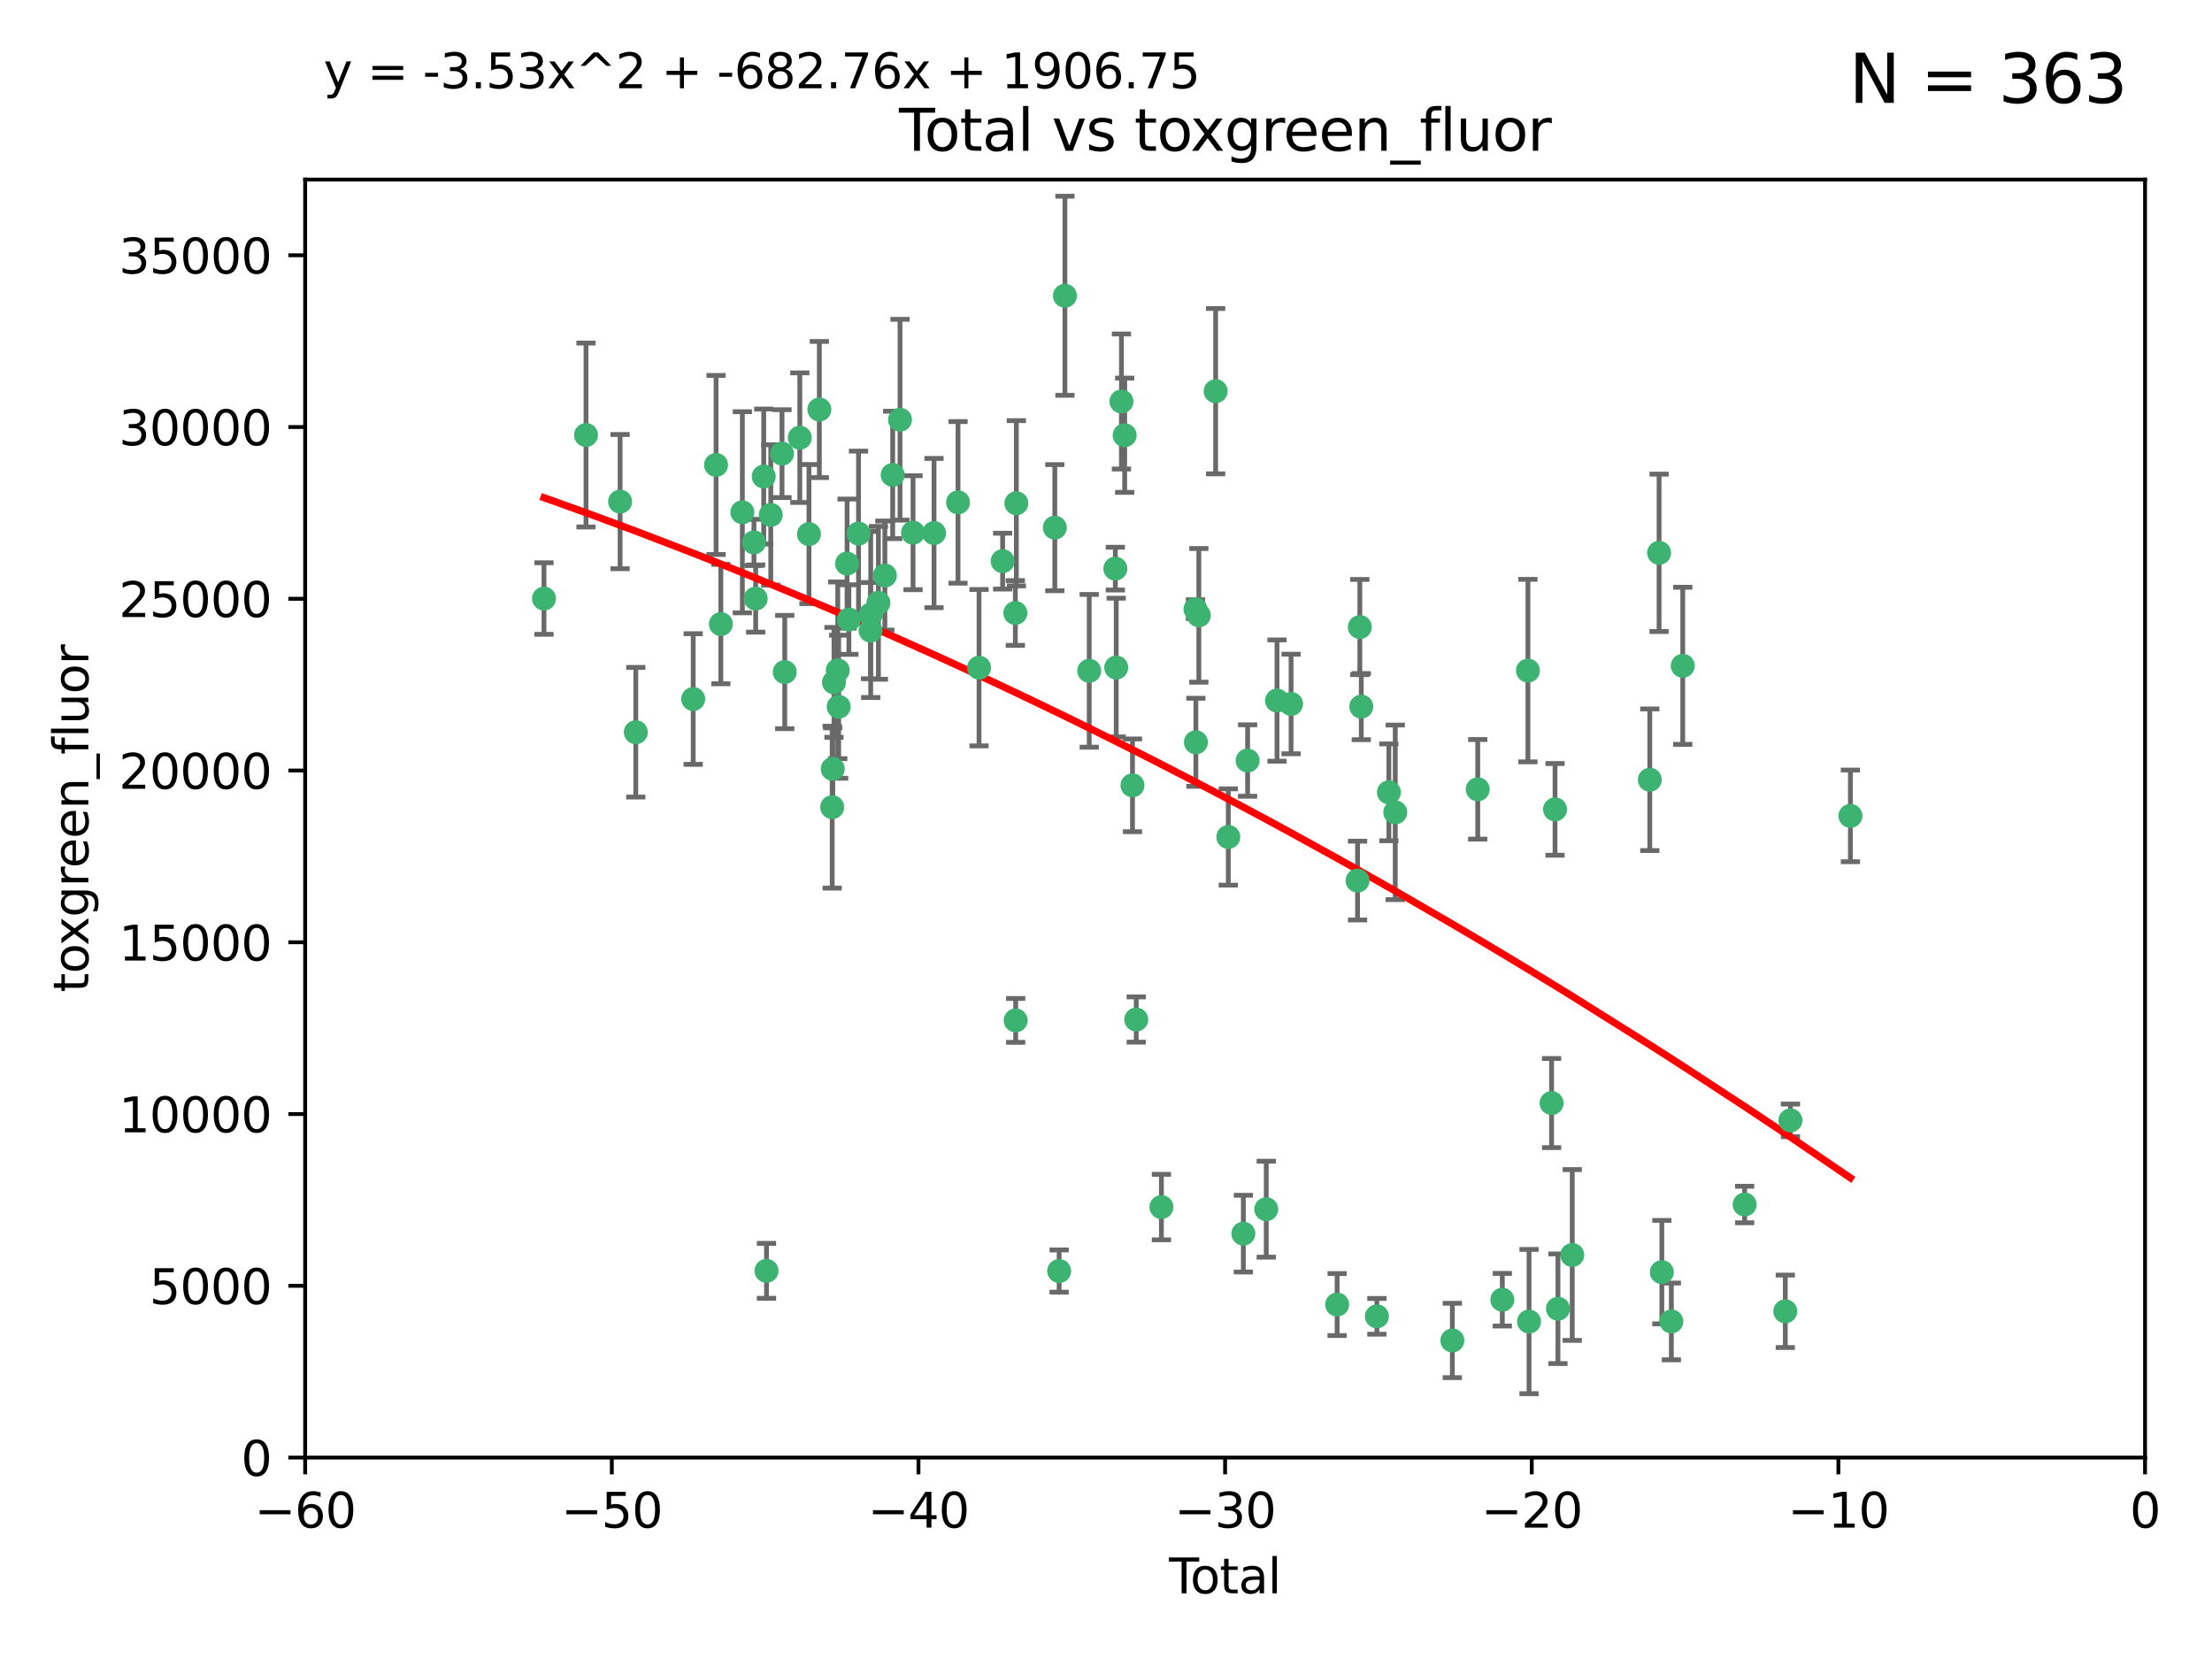 <?xml version="1.0" encoding="utf-8" standalone="no"?>
<!DOCTYPE svg PUBLIC "-//W3C//DTD SVG 1.1//EN"
  "http://www.w3.org/Graphics/SVG/1.1/DTD/svg11.dtd">
<svg xmlns:xlink="http://www.w3.org/1999/xlink" width="460.8pt" height="345.6pt" viewBox="0 0 460.8 345.6" xmlns="http://www.w3.org/2000/svg" version="1.1">
 <defs>
  <style type="text/css">*{stroke-linejoin: round; stroke-linecap: butt}</style>
 </defs>
 <g id="figure_1">
  <g id="patch_1">
   <path d="M 0 345.6 
L 460.8 345.6 
L 460.8 0 
L 0 0 
z
" style="fill: #ffffff"/>
  </g>
  <g id="axes_1">
   <g id="patch_2">
    <path d="M 63.571 303.64 
L 446.85 303.64 
L 446.85 37.411 
L 63.571 37.411 
z
" style="fill: #ffffff"/>
   </g>
   <g id="PathCollection_1">
    <defs>
     <path id="m7ad366f509" d="M 0 1.118 
C 0.297 1.118 0.581 1 0.791 0.791 
C 1 0.581 1.118 0.297 1.118 0 
C 1.118 -0.297 1 -0.581 0.791 -0.791 
C 0.581 -1 0.297 -1.118 0 -1.118 
C -0.297 -1.118 -0.581 -1 -0.791 -0.791 
C -1 -0.581 -1.118 -0.297 -1.118 0 
C -1.118 0.297 -1 0.581 -0.791 0.791 
C -0.581 1 -0.297 1.118 0 1.118 
z
" style="stroke: #3cb371"/>
    </defs>
    <g clip-path="url(#pdfe491e21b)">
     <use xlink:href="#m7ad366f509" x="113.324" y="124.69" style="fill: #3cb371; stroke: #3cb371"/>
     <use xlink:href="#m7ad366f509" x="122.075" y="90.623" style="fill: #3cb371; stroke: #3cb371"/>
     <use xlink:href="#m7ad366f509" x="129.178" y="104.496" style="fill: #3cb371; stroke: #3cb371"/>
     <use xlink:href="#m7ad366f509" x="132.448" y="152.536" style="fill: #3cb371; stroke: #3cb371"/>
     <use xlink:href="#m7ad366f509" x="144.404" y="145.62" style="fill: #3cb371; stroke: #3cb371"/>
     <use xlink:href="#m7ad366f509" x="149.169" y="96.857" style="fill: #3cb371; stroke: #3cb371"/>
     <use xlink:href="#m7ad366f509" x="150.166" y="130.005" style="fill: #3cb371; stroke: #3cb371"/>
     <use xlink:href="#m7ad366f509" x="154.646" y="106.718" style="fill: #3cb371; stroke: #3cb371"/>
     <use xlink:href="#m7ad366f509" x="157.063" y="112.994" style="fill: #3cb371; stroke: #3cb371"/>
     <use xlink:href="#m7ad366f509" x="157.422" y="124.689" style="fill: #3cb371; stroke: #3cb371"/>
     <use xlink:href="#m7ad366f509" x="159.1" y="99.267" style="fill: #3cb371; stroke: #3cb371"/>
     <use xlink:href="#m7ad366f509" x="159.676" y="264.74" style="fill: #3cb371; stroke: #3cb371"/>
     <use xlink:href="#m7ad366f509" x="160.565" y="107.264" style="fill: #3cb371; stroke: #3cb371"/>
     <use xlink:href="#m7ad366f509" x="162.908" y="94.5" style="fill: #3cb371; stroke: #3cb371"/>
     <use xlink:href="#m7ad366f509" x="163.479" y="139.999" style="fill: #3cb371; stroke: #3cb371"/>
     <use xlink:href="#m7ad366f509" x="166.614" y="91.178" style="fill: #3cb371; stroke: #3cb371"/>
     <use xlink:href="#m7ad366f509" x="168.522" y="111.261" style="fill: #3cb371; stroke: #3cb371"/>
     <use xlink:href="#m7ad366f509" x="170.683" y="85.309" style="fill: #3cb371; stroke: #3cb371"/>
     <use xlink:href="#m7ad366f509" x="173.36" y="168.143" style="fill: #3cb371; stroke: #3cb371"/>
     <use xlink:href="#m7ad366f509" x="173.478" y="160.173" style="fill: #3cb371; stroke: #3cb371"/>
     <use xlink:href="#m7ad366f509" x="173.733" y="142.145" style="fill: #3cb371; stroke: #3cb371"/>
     <use xlink:href="#m7ad366f509" x="174.52" y="139.64" style="fill: #3cb371; stroke: #3cb371"/>
     <use xlink:href="#m7ad366f509" x="174.71" y="147.225" style="fill: #3cb371; stroke: #3cb371"/>
     <use xlink:href="#m7ad366f509" x="176.46" y="117.402" style="fill: #3cb371; stroke: #3cb371"/>
     <use xlink:href="#m7ad366f509" x="176.84" y="129.063" style="fill: #3cb371; stroke: #3cb371"/>
     <use xlink:href="#m7ad366f509" x="178.846" y="111.157" style="fill: #3cb371; stroke: #3cb371"/>
     <use xlink:href="#m7ad366f509" x="181.35" y="131.368" style="fill: #3cb371; stroke: #3cb371"/>
     <use xlink:href="#m7ad366f509" x="181.385" y="128.013" style="fill: #3cb371; stroke: #3cb371"/>
     <use xlink:href="#m7ad366f509" x="182.989" y="125.579" style="fill: #3cb371; stroke: #3cb371"/>
     <use xlink:href="#m7ad366f509" x="184.332" y="119.895" style="fill: #3cb371; stroke: #3cb371"/>
     <use xlink:href="#m7ad366f509" x="185.963" y="98.934" style="fill: #3cb371; stroke: #3cb371"/>
     <use xlink:href="#m7ad366f509" x="187.487" y="87.434" style="fill: #3cb371; stroke: #3cb371"/>
     <use xlink:href="#m7ad366f509" x="190.203" y="110.968" style="fill: #3cb371; stroke: #3cb371"/>
     <use xlink:href="#m7ad366f509" x="194.574" y="111.045" style="fill: #3cb371; stroke: #3cb371"/>
     <use xlink:href="#m7ad366f509" x="199.574" y="104.651" style="fill: #3cb371; stroke: #3cb371"/>
     <use xlink:href="#m7ad366f509" x="203.952" y="139.091" style="fill: #3cb371; stroke: #3cb371"/>
     <use xlink:href="#m7ad366f509" x="208.867" y="116.895" style="fill: #3cb371; stroke: #3cb371"/>
     <use xlink:href="#m7ad366f509" x="211.515" y="127.696" style="fill: #3cb371; stroke: #3cb371"/>
     <use xlink:href="#m7ad366f509" x="211.585" y="212.57" style="fill: #3cb371; stroke: #3cb371"/>
     <use xlink:href="#m7ad366f509" x="211.723" y="104.837" style="fill: #3cb371; stroke: #3cb371"/>
     <use xlink:href="#m7ad366f509" x="219.736" y="109.922" style="fill: #3cb371; stroke: #3cb371"/>
     <use xlink:href="#m7ad366f509" x="220.638" y="264.78" style="fill: #3cb371; stroke: #3cb371"/>
     <use xlink:href="#m7ad366f509" x="221.844" y="61.614" style="fill: #3cb371; stroke: #3cb371"/>
     <use xlink:href="#m7ad366f509" x="226.906" y="139.744" style="fill: #3cb371; stroke: #3cb371"/>
     <use xlink:href="#m7ad366f509" x="232.345" y="118.457" style="fill: #3cb371; stroke: #3cb371"/>
     <use xlink:href="#m7ad366f509" x="232.53" y="139.063" style="fill: #3cb371; stroke: #3cb371"/>
     <use xlink:href="#m7ad366f509" x="233.617" y="83.639" style="fill: #3cb371; stroke: #3cb371"/>
     <use xlink:href="#m7ad366f509" x="234.291" y="90.667" style="fill: #3cb371; stroke: #3cb371"/>
     <use xlink:href="#m7ad366f509" x="235.917" y="163.599" style="fill: #3cb371; stroke: #3cb371"/>
     <use xlink:href="#m7ad366f509" x="236.699" y="212.385" style="fill: #3cb371; stroke: #3cb371"/>
     <use xlink:href="#m7ad366f509" x="241.942" y="251.456" style="fill: #3cb371; stroke: #3cb371"/>
     <use xlink:href="#m7ad366f509" x="249.037" y="126.902" style="fill: #3cb371; stroke: #3cb371"/>
     <use xlink:href="#m7ad366f509" x="249.123" y="154.63" style="fill: #3cb371; stroke: #3cb371"/>
     <use xlink:href="#m7ad366f509" x="249.741" y="128.187" style="fill: #3cb371; stroke: #3cb371"/>
     <use xlink:href="#m7ad366f509" x="253.24" y="81.492" style="fill: #3cb371; stroke: #3cb371"/>
     <use xlink:href="#m7ad366f509" x="255.878" y="174.36" style="fill: #3cb371; stroke: #3cb371"/>
     <use xlink:href="#m7ad366f509" x="259.013" y="256.988" style="fill: #3cb371; stroke: #3cb371"/>
     <use xlink:href="#m7ad366f509" x="259.897" y="158.432" style="fill: #3cb371; stroke: #3cb371"/>
     <use xlink:href="#m7ad366f509" x="263.785" y="251.897" style="fill: #3cb371; stroke: #3cb371"/>
     <use xlink:href="#m7ad366f509" x="266.022" y="145.94" style="fill: #3cb371; stroke: #3cb371"/>
     <use xlink:href="#m7ad366f509" x="268.956" y="146.651" style="fill: #3cb371; stroke: #3cb371"/>
     <use xlink:href="#m7ad366f509" x="278.547" y="271.758" style="fill: #3cb371; stroke: #3cb371"/>
     <use xlink:href="#m7ad366f509" x="282.804" y="183.443" style="fill: #3cb371; stroke: #3cb371"/>
     <use xlink:href="#m7ad366f509" x="283.277" y="130.623" style="fill: #3cb371; stroke: #3cb371"/>
     <use xlink:href="#m7ad366f509" x="283.58" y="147.201" style="fill: #3cb371; stroke: #3cb371"/>
     <use xlink:href="#m7ad366f509" x="286.83" y="274.217" style="fill: #3cb371; stroke: #3cb371"/>
     <use xlink:href="#m7ad366f509" x="289.329" y="165.057" style="fill: #3cb371; stroke: #3cb371"/>
     <use xlink:href="#m7ad366f509" x="290.656" y="169.223" style="fill: #3cb371; stroke: #3cb371"/>
     <use xlink:href="#m7ad366f509" x="302.549" y="279.246" style="fill: #3cb371; stroke: #3cb371"/>
     <use xlink:href="#m7ad366f509" x="307.838" y="164.427" style="fill: #3cb371; stroke: #3cb371"/>
     <use xlink:href="#m7ad366f509" x="312.96" y="270.754" style="fill: #3cb371; stroke: #3cb371"/>
     <use xlink:href="#m7ad366f509" x="318.296" y="139.694" style="fill: #3cb371; stroke: #3cb371"/>
     <use xlink:href="#m7ad366f509" x="318.526" y="275.304" style="fill: #3cb371; stroke: #3cb371"/>
     <use xlink:href="#m7ad366f509" x="323.223" y="229.784" style="fill: #3cb371; stroke: #3cb371"/>
     <use xlink:href="#m7ad366f509" x="323.943" y="168.609" style="fill: #3cb371; stroke: #3cb371"/>
     <use xlink:href="#m7ad366f509" x="324.55" y="272.633" style="fill: #3cb371; stroke: #3cb371"/>
     <use xlink:href="#m7ad366f509" x="327.528" y="261.438" style="fill: #3cb371; stroke: #3cb371"/>
     <use xlink:href="#m7ad366f509" x="343.683" y="162.431" style="fill: #3cb371; stroke: #3cb371"/>
     <use xlink:href="#m7ad366f509" x="345.618" y="115.163" style="fill: #3cb371; stroke: #3cb371"/>
     <use xlink:href="#m7ad366f509" x="346.19" y="265.008" style="fill: #3cb371; stroke: #3cb371"/>
     <use xlink:href="#m7ad366f509" x="348.174" y="275.279" style="fill: #3cb371; stroke: #3cb371"/>
     <use xlink:href="#m7ad366f509" x="350.548" y="138.702" style="fill: #3cb371; stroke: #3cb371"/>
     <use xlink:href="#m7ad366f509" x="363.442" y="250.921" style="fill: #3cb371; stroke: #3cb371"/>
     <use xlink:href="#m7ad366f509" x="371.908" y="273.168" style="fill: #3cb371; stroke: #3cb371"/>
     <use xlink:href="#m7ad366f509" x="372.98" y="233.393" style="fill: #3cb371; stroke: #3cb371"/>
     <use xlink:href="#m7ad366f509" x="385.474" y="169.96" style="fill: #3cb371; stroke: #3cb371"/>
    </g>
   </g>
   <g id="matplotlib.axis_1">
    <g id="xtick_1">
     <g id="line2d_1">
      <defs>
       <path id="m5fdd0f449e" d="M 0 0 
L 0 3.5 
" style="stroke: #000000; stroke-width: 0.8"/>
      </defs>
      <g>
       <use xlink:href="#m5fdd0f449e" x="63.571" y="303.64" style="stroke: #000000; stroke-width: 0.8"/>
      </g>
     </g>
     <g id="text_1">
      <!-- −60 -->
      <g transform="translate(53.019 318.238)scale(0.1 -0.1)">
       <defs>
        <path id="DejaVuSans-2212" d="M 678 2272 
L 4684 2272 
L 4684 1741 
L 678 1741 
L 678 2272 
z
" transform="scale(0.016)"/>
        <path id="DejaVuSans-36" d="M 2113 2584 
Q 1688 2584 1439 2293 
Q 1191 2003 1191 1497 
Q 1191 994 1439 701 
Q 1688 409 2113 409 
Q 2538 409 2786 701 
Q 3034 994 3034 1497 
Q 3034 2003 2786 2293 
Q 2538 2584 2113 2584 
z
M 3366 4563 
L 3366 3988 
Q 3128 4100 2886 4159 
Q 2644 4219 2406 4219 
Q 1781 4219 1451 3797 
Q 1122 3375 1075 2522 
Q 1259 2794 1537 2939 
Q 1816 3084 2150 3084 
Q 2853 3084 3261 2657 
Q 3669 2231 3669 1497 
Q 3669 778 3244 343 
Q 2819 -91 2113 -91 
Q 1303 -91 875 529 
Q 447 1150 447 2328 
Q 447 3434 972 4092 
Q 1497 4750 2381 4750 
Q 2619 4750 2861 4703 
Q 3103 4656 3366 4563 
z
" transform="scale(0.016)"/>
        <path id="DejaVuSans-30" d="M 2034 4250 
Q 1547 4250 1301 3770 
Q 1056 3291 1056 2328 
Q 1056 1369 1301 889 
Q 1547 409 2034 409 
Q 2525 409 2770 889 
Q 3016 1369 3016 2328 
Q 3016 3291 2770 3770 
Q 2525 4250 2034 4250 
z
M 2034 4750 
Q 2819 4750 3233 4129 
Q 3647 3509 3647 2328 
Q 3647 1150 3233 529 
Q 2819 -91 2034 -91 
Q 1250 -91 836 529 
Q 422 1150 422 2328 
Q 422 3509 836 4129 
Q 1250 4750 2034 4750 
z
" transform="scale(0.016)"/>
       </defs>
       <use xlink:href="#DejaVuSans-2212"/>
       <use xlink:href="#DejaVuSans-36" x="83.789"/>
       <use xlink:href="#DejaVuSans-30" x="147.412"/>
      </g>
     </g>
    </g>
    <g id="xtick_2">
     <g id="line2d_2">
      <g>
       <use xlink:href="#m5fdd0f449e" x="127.451" y="303.64" style="stroke: #000000; stroke-width: 0.8"/>
      </g>
     </g>
     <g id="text_2">
      <!-- −50 -->
      <g transform="translate(116.899 318.238)scale(0.1 -0.1)">
       <defs>
        <path id="DejaVuSans-35" d="M 691 4666 
L 3169 4666 
L 3169 4134 
L 1269 4134 
L 1269 2991 
Q 1406 3038 1543 3061 
Q 1681 3084 1819 3084 
Q 2600 3084 3056 2656 
Q 3513 2228 3513 1497 
Q 3513 744 3044 326 
Q 2575 -91 1722 -91 
Q 1428 -91 1123 -41 
Q 819 9 494 109 
L 494 744 
Q 775 591 1075 516 
Q 1375 441 1709 441 
Q 2250 441 2565 725 
Q 2881 1009 2881 1497 
Q 2881 1984 2565 2268 
Q 2250 2553 1709 2553 
Q 1456 2553 1204 2497 
Q 953 2441 691 2322 
L 691 4666 
z
" transform="scale(0.016)"/>
       </defs>
       <use xlink:href="#DejaVuSans-2212"/>
       <use xlink:href="#DejaVuSans-35" x="83.789"/>
       <use xlink:href="#DejaVuSans-30" x="147.412"/>
      </g>
     </g>
    </g>
    <g id="xtick_3">
     <g id="line2d_3">
      <g>
       <use xlink:href="#m5fdd0f449e" x="191.331" y="303.64" style="stroke: #000000; stroke-width: 0.8"/>
      </g>
     </g>
     <g id="text_3">
      <!-- −40 -->
      <g transform="translate(180.778 318.238)scale(0.1 -0.1)">
       <defs>
        <path id="DejaVuSans-34" d="M 2419 4116 
L 825 1625 
L 2419 1625 
L 2419 4116 
z
M 2253 4666 
L 3047 4666 
L 3047 1625 
L 3713 1625 
L 3713 1100 
L 3047 1100 
L 3047 0 
L 2419 0 
L 2419 1100 
L 313 1100 
L 313 1709 
L 2253 4666 
z
" transform="scale(0.016)"/>
       </defs>
       <use xlink:href="#DejaVuSans-2212"/>
       <use xlink:href="#DejaVuSans-34" x="83.789"/>
       <use xlink:href="#DejaVuSans-30" x="147.412"/>
      </g>
     </g>
    </g>
    <g id="xtick_4">
     <g id="line2d_4">
      <g>
       <use xlink:href="#m5fdd0f449e" x="255.211" y="303.64" style="stroke: #000000; stroke-width: 0.8"/>
      </g>
     </g>
     <g id="text_4">
      <!-- −30 -->
      <g transform="translate(244.658 318.238)scale(0.1 -0.1)">
       <defs>
        <path id="DejaVuSans-33" d="M 2597 2516 
Q 3050 2419 3304 2112 
Q 3559 1806 3559 1356 
Q 3559 666 3084 287 
Q 2609 -91 1734 -91 
Q 1441 -91 1130 -33 
Q 819 25 488 141 
L 488 750 
Q 750 597 1062 519 
Q 1375 441 1716 441 
Q 2309 441 2620 675 
Q 2931 909 2931 1356 
Q 2931 1769 2642 2001 
Q 2353 2234 1838 2234 
L 1294 2234 
L 1294 2753 
L 1863 2753 
Q 2328 2753 2575 2939 
Q 2822 3125 2822 3475 
Q 2822 3834 2567 4026 
Q 2313 4219 1838 4219 
Q 1578 4219 1281 4162 
Q 984 4106 628 3988 
L 628 4550 
Q 988 4650 1302 4700 
Q 1616 4750 1894 4750 
Q 2613 4750 3031 4423 
Q 3450 4097 3450 3541 
Q 3450 3153 3228 2886 
Q 3006 2619 2597 2516 
z
" transform="scale(0.016)"/>
       </defs>
       <use xlink:href="#DejaVuSans-2212"/>
       <use xlink:href="#DejaVuSans-33" x="83.789"/>
       <use xlink:href="#DejaVuSans-30" x="147.412"/>
      </g>
     </g>
    </g>
    <g id="xtick_5">
     <g id="line2d_5">
      <g>
       <use xlink:href="#m5fdd0f449e" x="319.09" y="303.64" style="stroke: #000000; stroke-width: 0.8"/>
      </g>
     </g>
     <g id="text_5">
      <!-- −20 -->
      <g transform="translate(308.538 318.238)scale(0.1 -0.1)">
       <defs>
        <path id="DejaVuSans-32" d="M 1228 531 
L 3431 531 
L 3431 0 
L 469 0 
L 469 531 
Q 828 903 1448 1529 
Q 2069 2156 2228 2338 
Q 2531 2678 2651 2914 
Q 2772 3150 2772 3378 
Q 2772 3750 2511 3984 
Q 2250 4219 1831 4219 
Q 1534 4219 1204 4116 
Q 875 4013 500 3803 
L 500 4441 
Q 881 4594 1212 4672 
Q 1544 4750 1819 4750 
Q 2544 4750 2975 4387 
Q 3406 4025 3406 3419 
Q 3406 3131 3298 2873 
Q 3191 2616 2906 2266 
Q 2828 2175 2409 1742 
Q 1991 1309 1228 531 
z
" transform="scale(0.016)"/>
       </defs>
       <use xlink:href="#DejaVuSans-2212"/>
       <use xlink:href="#DejaVuSans-32" x="83.789"/>
       <use xlink:href="#DejaVuSans-30" x="147.412"/>
      </g>
     </g>
    </g>
    <g id="xtick_6">
     <g id="line2d_6">
      <g>
       <use xlink:href="#m5fdd0f449e" x="382.97" y="303.64" style="stroke: #000000; stroke-width: 0.8"/>
      </g>
     </g>
     <g id="text_6">
      <!-- −10 -->
      <g transform="translate(372.418 318.238)scale(0.1 -0.1)">
       <defs>
        <path id="DejaVuSans-31" d="M 794 531 
L 1825 531 
L 1825 4091 
L 703 3866 
L 703 4441 
L 1819 4666 
L 2450 4666 
L 2450 531 
L 3481 531 
L 3481 0 
L 794 0 
L 794 531 
z
" transform="scale(0.016)"/>
       </defs>
       <use xlink:href="#DejaVuSans-2212"/>
       <use xlink:href="#DejaVuSans-31" x="83.789"/>
       <use xlink:href="#DejaVuSans-30" x="147.412"/>
      </g>
     </g>
    </g>
    <g id="xtick_7">
     <g id="line2d_7">
      <g>
       <use xlink:href="#m5fdd0f449e" x="446.85" y="303.64" style="stroke: #000000; stroke-width: 0.8"/>
      </g>
     </g>
     <g id="text_7">
      <!-- 0 -->
      <g transform="translate(443.669 318.238)scale(0.1 -0.1)">
       <use xlink:href="#DejaVuSans-30"/>
      </g>
     </g>
    </g>
    <g id="text_8">
     <!-- Total -->
     <g transform="translate(243.534 331.917)scale(0.1 -0.1)">
      <defs>
       <path id="DejaVuSans-54" d="M -19 4666 
L 3928 4666 
L 3928 4134 
L 2272 4134 
L 2272 0 
L 1638 0 
L 1638 4134 
L -19 4134 
L -19 4666 
z
" transform="scale(0.016)"/>
       <path id="DejaVuSans-6f" d="M 1959 3097 
Q 1497 3097 1228 2736 
Q 959 2375 959 1747 
Q 959 1119 1226 758 
Q 1494 397 1959 397 
Q 2419 397 2687 759 
Q 2956 1122 2956 1747 
Q 2956 2369 2687 2733 
Q 2419 3097 1959 3097 
z
M 1959 3584 
Q 2709 3584 3137 3096 
Q 3566 2609 3566 1747 
Q 3566 888 3137 398 
Q 2709 -91 1959 -91 
Q 1206 -91 779 398 
Q 353 888 353 1747 
Q 353 2609 779 3096 
Q 1206 3584 1959 3584 
z
" transform="scale(0.016)"/>
       <path id="DejaVuSans-74" d="M 1172 4494 
L 1172 3500 
L 2356 3500 
L 2356 3053 
L 1172 3053 
L 1172 1153 
Q 1172 725 1289 603 
Q 1406 481 1766 481 
L 2356 481 
L 2356 0 
L 1766 0 
Q 1100 0 847 248 
Q 594 497 594 1153 
L 594 3053 
L 172 3053 
L 172 3500 
L 594 3500 
L 594 4494 
L 1172 4494 
z
" transform="scale(0.016)"/>
       <path id="DejaVuSans-61" d="M 2194 1759 
Q 1497 1759 1228 1600 
Q 959 1441 959 1056 
Q 959 750 1161 570 
Q 1363 391 1709 391 
Q 2188 391 2477 730 
Q 2766 1069 2766 1631 
L 2766 1759 
L 2194 1759 
z
M 3341 1997 
L 3341 0 
L 2766 0 
L 2766 531 
Q 2569 213 2275 61 
Q 1981 -91 1556 -91 
Q 1019 -91 701 211 
Q 384 513 384 1019 
Q 384 1609 779 1909 
Q 1175 2209 1959 2209 
L 2766 2209 
L 2766 2266 
Q 2766 2663 2505 2880 
Q 2244 3097 1772 3097 
Q 1472 3097 1187 3025 
Q 903 2953 641 2809 
L 641 3341 
Q 956 3463 1253 3523 
Q 1550 3584 1831 3584 
Q 2591 3584 2966 3190 
Q 3341 2797 3341 1997 
z
" transform="scale(0.016)"/>
       <path id="DejaVuSans-6c" d="M 603 4863 
L 1178 4863 
L 1178 0 
L 603 0 
L 603 4863 
z
" transform="scale(0.016)"/>
      </defs>
      <use xlink:href="#DejaVuSans-54"/>
      <use xlink:href="#DejaVuSans-6f" x="44.084"/>
      <use xlink:href="#DejaVuSans-74" x="105.266"/>
      <use xlink:href="#DejaVuSans-61" x="144.475"/>
      <use xlink:href="#DejaVuSans-6c" x="205.754"/>
     </g>
    </g>
   </g>
   <g id="matplotlib.axis_2">
    <g id="ytick_1">
     <g id="line2d_8">
      <defs>
       <path id="m3f23ee33ce" d="M 0 0 
L -3.5 0 
" style="stroke: #000000; stroke-width: 0.8"/>
      </defs>
      <g>
       <use xlink:href="#m3f23ee33ce" x="63.571" y="303.64" style="stroke: #000000; stroke-width: 0.8"/>
      </g>
     </g>
     <g id="text_9">
      <!-- 0 -->
      <g transform="translate(50.209 307.439)scale(0.1 -0.1)">
       <use xlink:href="#DejaVuSans-30"/>
      </g>
     </g>
    </g>
    <g id="ytick_2">
     <g id="line2d_9">
      <g>
       <use xlink:href="#m3f23ee33ce" x="63.571" y="267.859" style="stroke: #000000; stroke-width: 0.8"/>
      </g>
     </g>
     <g id="text_10">
      <!-- 5000 -->
      <g transform="translate(31.121 271.658)scale(0.1 -0.1)">
       <use xlink:href="#DejaVuSans-35"/>
       <use xlink:href="#DejaVuSans-30" x="63.623"/>
       <use xlink:href="#DejaVuSans-30" x="127.246"/>
       <use xlink:href="#DejaVuSans-30" x="190.869"/>
      </g>
     </g>
    </g>
    <g id="ytick_3">
     <g id="line2d_10">
      <g>
       <use xlink:href="#m3f23ee33ce" x="63.571" y="232.078" style="stroke: #000000; stroke-width: 0.8"/>
      </g>
     </g>
     <g id="text_11">
      <!-- 10000 -->
      <g transform="translate(24.759 235.878)scale(0.1 -0.1)">
       <use xlink:href="#DejaVuSans-31"/>
       <use xlink:href="#DejaVuSans-30" x="63.623"/>
       <use xlink:href="#DejaVuSans-30" x="127.246"/>
       <use xlink:href="#DejaVuSans-30" x="190.869"/>
       <use xlink:href="#DejaVuSans-30" x="254.492"/>
      </g>
     </g>
    </g>
    <g id="ytick_4">
     <g id="line2d_11">
      <g>
       <use xlink:href="#m3f23ee33ce" x="63.571" y="196.298" style="stroke: #000000; stroke-width: 0.8"/>
      </g>
     </g>
     <g id="text_12">
      <!-- 15000 -->
      <g transform="translate(24.759 200.097)scale(0.1 -0.1)">
       <use xlink:href="#DejaVuSans-31"/>
       <use xlink:href="#DejaVuSans-35" x="63.623"/>
       <use xlink:href="#DejaVuSans-30" x="127.246"/>
       <use xlink:href="#DejaVuSans-30" x="190.869"/>
       <use xlink:href="#DejaVuSans-30" x="254.492"/>
      </g>
     </g>
    </g>
    <g id="ytick_5">
     <g id="line2d_12">
      <g>
       <use xlink:href="#m3f23ee33ce" x="63.571" y="160.517" style="stroke: #000000; stroke-width: 0.8"/>
      </g>
     </g>
     <g id="text_13">
      <!-- 20000 -->
      <g transform="translate(24.759 164.316)scale(0.1 -0.1)">
       <use xlink:href="#DejaVuSans-32"/>
       <use xlink:href="#DejaVuSans-30" x="63.623"/>
       <use xlink:href="#DejaVuSans-30" x="127.246"/>
       <use xlink:href="#DejaVuSans-30" x="190.869"/>
       <use xlink:href="#DejaVuSans-30" x="254.492"/>
      </g>
     </g>
    </g>
    <g id="ytick_6">
     <g id="line2d_13">
      <g>
       <use xlink:href="#m3f23ee33ce" x="63.571" y="124.736" style="stroke: #000000; stroke-width: 0.8"/>
      </g>
     </g>
     <g id="text_14">
      <!-- 25000 -->
      <g transform="translate(24.759 128.535)scale(0.1 -0.1)">
       <use xlink:href="#DejaVuSans-32"/>
       <use xlink:href="#DejaVuSans-35" x="63.623"/>
       <use xlink:href="#DejaVuSans-30" x="127.246"/>
       <use xlink:href="#DejaVuSans-30" x="190.869"/>
       <use xlink:href="#DejaVuSans-30" x="254.492"/>
      </g>
     </g>
    </g>
    <g id="ytick_7">
     <g id="line2d_14">
      <g>
       <use xlink:href="#m3f23ee33ce" x="63.571" y="88.955" style="stroke: #000000; stroke-width: 0.8"/>
      </g>
     </g>
     <g id="text_15">
      <!-- 30000 -->
      <g transform="translate(24.759 92.754)scale(0.1 -0.1)">
       <use xlink:href="#DejaVuSans-33"/>
       <use xlink:href="#DejaVuSans-30" x="63.623"/>
       <use xlink:href="#DejaVuSans-30" x="127.246"/>
       <use xlink:href="#DejaVuSans-30" x="190.869"/>
       <use xlink:href="#DejaVuSans-30" x="254.492"/>
      </g>
     </g>
    </g>
    <g id="ytick_8">
     <g id="line2d_15">
      <g>
       <use xlink:href="#m3f23ee33ce" x="63.571" y="53.174" style="stroke: #000000; stroke-width: 0.8"/>
      </g>
     </g>
     <g id="text_16">
      <!-- 35000 -->
      <g transform="translate(24.759 56.974)scale(0.1 -0.1)">
       <use xlink:href="#DejaVuSans-33"/>
       <use xlink:href="#DejaVuSans-35" x="63.623"/>
       <use xlink:href="#DejaVuSans-30" x="127.246"/>
       <use xlink:href="#DejaVuSans-30" x="190.869"/>
       <use xlink:href="#DejaVuSans-30" x="254.492"/>
      </g>
     </g>
    </g>
    <g id="text_17">
     <!-- toxgreen_fluor -->
     <g transform="translate(18.401 206.72)rotate(-90)scale(0.1 -0.1)">
      <defs>
       <path id="DejaVuSans-78" d="M 3513 3500 
L 2247 1797 
L 3578 0 
L 2900 0 
L 1881 1375 
L 863 0 
L 184 0 
L 1544 1831 
L 300 3500 
L 978 3500 
L 1906 2253 
L 2834 3500 
L 3513 3500 
z
" transform="scale(0.016)"/>
       <path id="DejaVuSans-67" d="M 2906 1791 
Q 2906 2416 2648 2759 
Q 2391 3103 1925 3103 
Q 1463 3103 1205 2759 
Q 947 2416 947 1791 
Q 947 1169 1205 825 
Q 1463 481 1925 481 
Q 2391 481 2648 825 
Q 2906 1169 2906 1791 
z
M 3481 434 
Q 3481 -459 3084 -895 
Q 2688 -1331 1869 -1331 
Q 1566 -1331 1297 -1286 
Q 1028 -1241 775 -1147 
L 775 -588 
Q 1028 -725 1275 -790 
Q 1522 -856 1778 -856 
Q 2344 -856 2625 -561 
Q 2906 -266 2906 331 
L 2906 616 
Q 2728 306 2450 153 
Q 2172 0 1784 0 
Q 1141 0 747 490 
Q 353 981 353 1791 
Q 353 2603 747 3093 
Q 1141 3584 1784 3584 
Q 2172 3584 2450 3431 
Q 2728 3278 2906 2969 
L 2906 3500 
L 3481 3500 
L 3481 434 
z
" transform="scale(0.016)"/>
       <path id="DejaVuSans-72" d="M 2631 2963 
Q 2534 3019 2420 3045 
Q 2306 3072 2169 3072 
Q 1681 3072 1420 2755 
Q 1159 2438 1159 1844 
L 1159 0 
L 581 0 
L 581 3500 
L 1159 3500 
L 1159 2956 
Q 1341 3275 1631 3429 
Q 1922 3584 2338 3584 
Q 2397 3584 2469 3576 
Q 2541 3569 2628 3553 
L 2631 2963 
z
" transform="scale(0.016)"/>
       <path id="DejaVuSans-65" d="M 3597 1894 
L 3597 1613 
L 953 1613 
Q 991 1019 1311 708 
Q 1631 397 2203 397 
Q 2534 397 2845 478 
Q 3156 559 3463 722 
L 3463 178 
Q 3153 47 2828 -22 
Q 2503 -91 2169 -91 
Q 1331 -91 842 396 
Q 353 884 353 1716 
Q 353 2575 817 3079 
Q 1281 3584 2069 3584 
Q 2775 3584 3186 3129 
Q 3597 2675 3597 1894 
z
M 3022 2063 
Q 3016 2534 2758 2815 
Q 2500 3097 2075 3097 
Q 1594 3097 1305 2825 
Q 1016 2553 972 2059 
L 3022 2063 
z
" transform="scale(0.016)"/>
       <path id="DejaVuSans-6e" d="M 3513 2113 
L 3513 0 
L 2938 0 
L 2938 2094 
Q 2938 2591 2744 2837 
Q 2550 3084 2163 3084 
Q 1697 3084 1428 2787 
Q 1159 2491 1159 1978 
L 1159 0 
L 581 0 
L 581 3500 
L 1159 3500 
L 1159 2956 
Q 1366 3272 1645 3428 
Q 1925 3584 2291 3584 
Q 2894 3584 3203 3211 
Q 3513 2838 3513 2113 
z
" transform="scale(0.016)"/>
       <path id="DejaVuSans-5f" d="M 3263 -1063 
L 3263 -1509 
L -63 -1509 
L -63 -1063 
L 3263 -1063 
z
" transform="scale(0.016)"/>
       <path id="DejaVuSans-66" d="M 2375 4863 
L 2375 4384 
L 1825 4384 
Q 1516 4384 1395 4259 
Q 1275 4134 1275 3809 
L 1275 3500 
L 2222 3500 
L 2222 3053 
L 1275 3053 
L 1275 0 
L 697 0 
L 697 3053 
L 147 3053 
L 147 3500 
L 697 3500 
L 697 3744 
Q 697 4328 969 4595 
Q 1241 4863 1831 4863 
L 2375 4863 
z
" transform="scale(0.016)"/>
       <path id="DejaVuSans-75" d="M 544 1381 
L 544 3500 
L 1119 3500 
L 1119 1403 
Q 1119 906 1312 657 
Q 1506 409 1894 409 
Q 2359 409 2629 706 
Q 2900 1003 2900 1516 
L 2900 3500 
L 3475 3500 
L 3475 0 
L 2900 0 
L 2900 538 
Q 2691 219 2414 64 
Q 2138 -91 1772 -91 
Q 1169 -91 856 284 
Q 544 659 544 1381 
z
M 1991 3584 
L 1991 3584 
z
" transform="scale(0.016)"/>
      </defs>
      <use xlink:href="#DejaVuSans-74"/>
      <use xlink:href="#DejaVuSans-6f" x="39.209"/>
      <use xlink:href="#DejaVuSans-78" x="97.266"/>
      <use xlink:href="#DejaVuSans-67" x="156.445"/>
      <use xlink:href="#DejaVuSans-72" x="219.922"/>
      <use xlink:href="#DejaVuSans-65" x="258.785"/>
      <use xlink:href="#DejaVuSans-65" x="320.309"/>
      <use xlink:href="#DejaVuSans-6e" x="381.832"/>
      <use xlink:href="#DejaVuSans-5f" x="445.211"/>
      <use xlink:href="#DejaVuSans-66" x="495.211"/>
      <use xlink:href="#DejaVuSans-6c" x="530.416"/>
      <use xlink:href="#DejaVuSans-75" x="558.199"/>
      <use xlink:href="#DejaVuSans-6f" x="621.578"/>
      <use xlink:href="#DejaVuSans-72" x="682.76"/>
     </g>
    </g>
   </g>
   <g id="LineCollection_1">
    <path d="M 113.324 132.143 
L 113.324 117.237 
" clip-path="url(#pdfe491e21b)" style="fill: none; stroke: #696969"/>
    <path d="M 122.075 109.781 
L 122.075 71.466 
" clip-path="url(#pdfe491e21b)" style="fill: none; stroke: #696969"/>
    <path d="M 129.178 118.477 
L 129.178 90.515 
" clip-path="url(#pdfe491e21b)" style="fill: none; stroke: #696969"/>
    <path d="M 132.448 166.039 
L 132.448 139.033 
" clip-path="url(#pdfe491e21b)" style="fill: none; stroke: #696969"/>
    <path d="M 144.404 159.229 
L 144.404 132.011 
" clip-path="url(#pdfe491e21b)" style="fill: none; stroke: #696969"/>
    <path d="M 149.169 115.505 
L 149.169 78.209 
" clip-path="url(#pdfe491e21b)" style="fill: none; stroke: #696969"/>
    <path d="M 150.166 142.442 
L 150.166 117.567 
" clip-path="url(#pdfe491e21b)" style="fill: none; stroke: #696969"/>
    <path d="M 154.646 127.664 
L 154.646 85.772 
" clip-path="url(#pdfe491e21b)" style="fill: none; stroke: #696969"/>
    <path d="M 157.063 117.812 
L 157.063 108.176 
" clip-path="url(#pdfe491e21b)" style="fill: none; stroke: #696969"/>
    <path d="M 157.422 131.683 
L 157.422 117.696 
" clip-path="url(#pdfe491e21b)" style="fill: none; stroke: #696969"/>
    <path d="M 159.1 113.322 
L 159.1 85.213 
" clip-path="url(#pdfe491e21b)" style="fill: none; stroke: #696969"/>
    <path d="M 159.676 270.459 
L 159.676 259.021 
" clip-path="url(#pdfe491e21b)" style="fill: none; stroke: #696969"/>
    <path d="M 160.565 121.88 
L 160.565 92.647 
" clip-path="url(#pdfe491e21b)" style="fill: none; stroke: #696969"/>
    <path d="M 162.908 103.651 
L 162.908 85.348 
" clip-path="url(#pdfe491e21b)" style="fill: none; stroke: #696969"/>
    <path d="M 163.479 151.798 
L 163.479 128.2 
" clip-path="url(#pdfe491e21b)" style="fill: none; stroke: #696969"/>
    <path d="M 166.614 104.675 
L 166.614 77.682 
" clip-path="url(#pdfe491e21b)" style="fill: none; stroke: #696969"/>
    <path d="M 168.522 125.753 
L 168.522 96.768 
" clip-path="url(#pdfe491e21b)" style="fill: none; stroke: #696969"/>
    <path d="M 170.683 99.491 
L 170.683 71.128 
" clip-path="url(#pdfe491e21b)" style="fill: none; stroke: #696969"/>
    <path d="M 173.36 185.006 
L 173.36 151.281 
" clip-path="url(#pdfe491e21b)" style="fill: none; stroke: #696969"/>
    <path d="M 173.478 168.723 
L 173.478 151.623 
" clip-path="url(#pdfe491e21b)" style="fill: none; stroke: #696969"/>
    <path d="M 173.733 153.587 
L 173.733 130.704 
" clip-path="url(#pdfe491e21b)" style="fill: none; stroke: #696969"/>
    <path d="M 174.52 158.046 
L 174.52 121.234 
" clip-path="url(#pdfe491e21b)" style="fill: none; stroke: #696969"/>
    <path d="M 174.71 162.121 
L 174.71 132.33 
" clip-path="url(#pdfe491e21b)" style="fill: none; stroke: #696969"/>
    <path d="M 176.46 130.841 
L 176.46 103.963 
" clip-path="url(#pdfe491e21b)" style="fill: none; stroke: #696969"/>
    <path d="M 176.84 136.31 
L 176.84 121.816 
" clip-path="url(#pdfe491e21b)" style="fill: none; stroke: #696969"/>
    <path d="M 178.846 128.336 
L 178.846 93.979 
" clip-path="url(#pdfe491e21b)" style="fill: none; stroke: #696969"/>
    <path d="M 181.35 141.39 
L 181.35 121.347 
" clip-path="url(#pdfe491e21b)" style="fill: none; stroke: #696969"/>
    <path d="M 181.385 145.305 
L 181.385 110.721 
" clip-path="url(#pdfe491e21b)" style="fill: none; stroke: #696969"/>
    <path d="M 182.989 141.497 
L 182.989 109.662 
" clip-path="url(#pdfe491e21b)" style="fill: none; stroke: #696969"/>
    <path d="M 184.332 131.252 
L 184.332 108.538 
" clip-path="url(#pdfe491e21b)" style="fill: none; stroke: #696969"/>
    <path d="M 185.963 112.206 
L 185.963 85.663 
" clip-path="url(#pdfe491e21b)" style="fill: none; stroke: #696969"/>
    <path d="M 187.487 108.351 
L 187.487 66.517 
" clip-path="url(#pdfe491e21b)" style="fill: none; stroke: #696969"/>
    <path d="M 190.203 122.844 
L 190.203 99.093 
" clip-path="url(#pdfe491e21b)" style="fill: none; stroke: #696969"/>
    <path d="M 194.574 126.588 
L 194.574 95.502 
" clip-path="url(#pdfe491e21b)" style="fill: none; stroke: #696969"/>
    <path d="M 199.574 121.481 
L 199.574 87.821 
" clip-path="url(#pdfe491e21b)" style="fill: none; stroke: #696969"/>
    <path d="M 203.952 155.38 
L 203.952 122.802 
" clip-path="url(#pdfe491e21b)" style="fill: none; stroke: #696969"/>
    <path d="M 208.867 122.714 
L 208.867 111.075 
" clip-path="url(#pdfe491e21b)" style="fill: none; stroke: #696969"/>
    <path d="M 211.515 134.441 
L 211.515 120.951 
" clip-path="url(#pdfe491e21b)" style="fill: none; stroke: #696969"/>
    <path d="M 211.585 217.139 
L 211.585 208.002 
" clip-path="url(#pdfe491e21b)" style="fill: none; stroke: #696969"/>
    <path d="M 211.723 122.048 
L 211.723 87.626 
" clip-path="url(#pdfe491e21b)" style="fill: none; stroke: #696969"/>
    <path d="M 219.736 123.06 
L 219.736 96.783 
" clip-path="url(#pdfe491e21b)" style="fill: none; stroke: #696969"/>
    <path d="M 220.638 269.18 
L 220.638 260.381 
" clip-path="url(#pdfe491e21b)" style="fill: none; stroke: #696969"/>
    <path d="M 221.844 82.348 
L 221.844 40.879 
" clip-path="url(#pdfe491e21b)" style="fill: none; stroke: #696969"/>
    <path d="M 226.906 155.653 
L 226.906 123.835 
" clip-path="url(#pdfe491e21b)" style="fill: none; stroke: #696969"/>
    <path d="M 232.345 122.912 
L 232.345 114.001 
" clip-path="url(#pdfe491e21b)" style="fill: none; stroke: #696969"/>
    <path d="M 232.53 153.504 
L 232.53 124.622 
" clip-path="url(#pdfe491e21b)" style="fill: none; stroke: #696969"/>
    <path d="M 233.617 97.702 
L 233.617 69.575 
" clip-path="url(#pdfe491e21b)" style="fill: none; stroke: #696969"/>
    <path d="M 234.291 102.568 
L 234.291 78.767 
" clip-path="url(#pdfe491e21b)" style="fill: none; stroke: #696969"/>
    <path d="M 235.917 173.255 
L 235.917 153.942 
" clip-path="url(#pdfe491e21b)" style="fill: none; stroke: #696969"/>
    <path d="M 236.699 217.096 
L 236.699 207.674 
" clip-path="url(#pdfe491e21b)" style="fill: none; stroke: #696969"/>
    <path d="M 241.942 258.274 
L 241.942 244.638 
" clip-path="url(#pdfe491e21b)" style="fill: none; stroke: #696969"/>
    <path d="M 249.037 128.865 
L 249.037 124.939 
" clip-path="url(#pdfe491e21b)" style="fill: none; stroke: #696969"/>
    <path d="M 249.123 163.803 
L 249.123 145.457 
" clip-path="url(#pdfe491e21b)" style="fill: none; stroke: #696969"/>
    <path d="M 249.741 142.109 
L 249.741 114.265 
" clip-path="url(#pdfe491e21b)" style="fill: none; stroke: #696969"/>
    <path d="M 253.24 98.71 
L 253.24 64.274 
" clip-path="url(#pdfe491e21b)" style="fill: none; stroke: #696969"/>
    <path d="M 255.878 184.389 
L 255.878 164.331 
" clip-path="url(#pdfe491e21b)" style="fill: none; stroke: #696969"/>
    <path d="M 259.013 264.981 
L 259.013 248.995 
" clip-path="url(#pdfe491e21b)" style="fill: none; stroke: #696969"/>
    <path d="M 259.897 165.874 
L 259.897 150.99 
" clip-path="url(#pdfe491e21b)" style="fill: none; stroke: #696969"/>
    <path d="M 263.785 261.893 
L 263.785 241.902 
" clip-path="url(#pdfe491e21b)" style="fill: none; stroke: #696969"/>
    <path d="M 266.022 158.572 
L 266.022 133.308 
" clip-path="url(#pdfe491e21b)" style="fill: none; stroke: #696969"/>
    <path d="M 268.956 157.023 
L 268.956 136.279 
" clip-path="url(#pdfe491e21b)" style="fill: none; stroke: #696969"/>
    <path d="M 278.547 278.215 
L 278.547 265.302 
" clip-path="url(#pdfe491e21b)" style="fill: none; stroke: #696969"/>
    <path d="M 282.804 191.653 
L 282.804 175.233 
" clip-path="url(#pdfe491e21b)" style="fill: none; stroke: #696969"/>
    <path d="M 283.277 140.536 
L 283.277 120.711 
" clip-path="url(#pdfe491e21b)" style="fill: none; stroke: #696969"/>
    <path d="M 283.58 154.089 
L 283.58 140.313 
" clip-path="url(#pdfe491e21b)" style="fill: none; stroke: #696969"/>
    <path d="M 286.83 277.94 
L 286.83 270.495 
" clip-path="url(#pdfe491e21b)" style="fill: none; stroke: #696969"/>
    <path d="M 289.329 175.144 
L 289.329 154.97 
" clip-path="url(#pdfe491e21b)" style="fill: none; stroke: #696969"/>
    <path d="M 290.656 187.407 
L 290.656 151.039 
" clip-path="url(#pdfe491e21b)" style="fill: none; stroke: #696969"/>
    <path d="M 302.549 286.994 
L 302.549 271.498 
" clip-path="url(#pdfe491e21b)" style="fill: none; stroke: #696969"/>
    <path d="M 307.838 174.8 
L 307.838 154.054 
" clip-path="url(#pdfe491e21b)" style="fill: none; stroke: #696969"/>
    <path d="M 312.96 276.235 
L 312.96 265.274 
" clip-path="url(#pdfe491e21b)" style="fill: none; stroke: #696969"/>
    <path d="M 318.296 158.704 
L 318.296 120.683 
" clip-path="url(#pdfe491e21b)" style="fill: none; stroke: #696969"/>
    <path d="M 318.526 290.327 
L 318.526 260.281 
" clip-path="url(#pdfe491e21b)" style="fill: none; stroke: #696969"/>
    <path d="M 323.223 239.07 
L 323.223 220.499 
" clip-path="url(#pdfe491e21b)" style="fill: none; stroke: #696969"/>
    <path d="M 323.943 178.161 
L 323.943 159.056 
" clip-path="url(#pdfe491e21b)" style="fill: none; stroke: #696969"/>
    <path d="M 324.55 284.057 
L 324.55 261.21 
" clip-path="url(#pdfe491e21b)" style="fill: none; stroke: #696969"/>
    <path d="M 327.528 279.229 
L 327.528 243.647 
" clip-path="url(#pdfe491e21b)" style="fill: none; stroke: #696969"/>
    <path d="M 343.683 177.183 
L 343.683 147.679 
" clip-path="url(#pdfe491e21b)" style="fill: none; stroke: #696969"/>
    <path d="M 345.618 131.554 
L 345.618 98.772 
" clip-path="url(#pdfe491e21b)" style="fill: none; stroke: #696969"/>
    <path d="M 346.19 275.779 
L 346.19 254.236 
" clip-path="url(#pdfe491e21b)" style="fill: none; stroke: #696969"/>
    <path d="M 348.174 283.276 
L 348.174 267.281 
" clip-path="url(#pdfe491e21b)" style="fill: none; stroke: #696969"/>
    <path d="M 350.548 155.064 
L 350.548 122.34 
" clip-path="url(#pdfe491e21b)" style="fill: none; stroke: #696969"/>
    <path d="M 363.442 254.725 
L 363.442 247.118 
" clip-path="url(#pdfe491e21b)" style="fill: none; stroke: #696969"/>
    <path d="M 371.908 280.71 
L 371.908 265.626 
" clip-path="url(#pdfe491e21b)" style="fill: none; stroke: #696969"/>
    <path d="M 372.98 236.793 
L 372.98 229.993 
" clip-path="url(#pdfe491e21b)" style="fill: none; stroke: #696969"/>
    <path d="M 385.474 179.51 
L 385.474 160.41 
" clip-path="url(#pdfe491e21b)" style="fill: none; stroke: #696969"/>
   </g>
   <g id="line2d_16">
    <defs>
     <path id="mb6b67fe322" d="M 2 0 
L -2 -0 
" style="stroke: #696969"/>
    </defs>
    <g clip-path="url(#pdfe491e21b)">
     <use xlink:href="#mb6b67fe322" x="113.324" y="132.143" style="fill: #696969; stroke: #696969"/>
     <use xlink:href="#mb6b67fe322" x="122.075" y="109.781" style="fill: #696969; stroke: #696969"/>
     <use xlink:href="#mb6b67fe322" x="129.178" y="118.477" style="fill: #696969; stroke: #696969"/>
     <use xlink:href="#mb6b67fe322" x="132.448" y="166.039" style="fill: #696969; stroke: #696969"/>
     <use xlink:href="#mb6b67fe322" x="144.404" y="159.229" style="fill: #696969; stroke: #696969"/>
     <use xlink:href="#mb6b67fe322" x="149.169" y="115.505" style="fill: #696969; stroke: #696969"/>
     <use xlink:href="#mb6b67fe322" x="150.166" y="142.442" style="fill: #696969; stroke: #696969"/>
     <use xlink:href="#mb6b67fe322" x="154.646" y="127.664" style="fill: #696969; stroke: #696969"/>
     <use xlink:href="#mb6b67fe322" x="157.063" y="117.812" style="fill: #696969; stroke: #696969"/>
     <use xlink:href="#mb6b67fe322" x="157.422" y="131.683" style="fill: #696969; stroke: #696969"/>
     <use xlink:href="#mb6b67fe322" x="159.1" y="113.322" style="fill: #696969; stroke: #696969"/>
     <use xlink:href="#mb6b67fe322" x="159.676" y="270.459" style="fill: #696969; stroke: #696969"/>
     <use xlink:href="#mb6b67fe322" x="160.565" y="121.88" style="fill: #696969; stroke: #696969"/>
     <use xlink:href="#mb6b67fe322" x="162.908" y="103.651" style="fill: #696969; stroke: #696969"/>
     <use xlink:href="#mb6b67fe322" x="163.479" y="151.798" style="fill: #696969; stroke: #696969"/>
     <use xlink:href="#mb6b67fe322" x="166.614" y="104.675" style="fill: #696969; stroke: #696969"/>
     <use xlink:href="#mb6b67fe322" x="168.522" y="125.753" style="fill: #696969; stroke: #696969"/>
     <use xlink:href="#mb6b67fe322" x="170.683" y="99.491" style="fill: #696969; stroke: #696969"/>
     <use xlink:href="#mb6b67fe322" x="173.36" y="185.006" style="fill: #696969; stroke: #696969"/>
     <use xlink:href="#mb6b67fe322" x="173.478" y="168.723" style="fill: #696969; stroke: #696969"/>
     <use xlink:href="#mb6b67fe322" x="173.733" y="153.587" style="fill: #696969; stroke: #696969"/>
     <use xlink:href="#mb6b67fe322" x="174.52" y="158.046" style="fill: #696969; stroke: #696969"/>
     <use xlink:href="#mb6b67fe322" x="174.71" y="162.121" style="fill: #696969; stroke: #696969"/>
     <use xlink:href="#mb6b67fe322" x="176.46" y="130.841" style="fill: #696969; stroke: #696969"/>
     <use xlink:href="#mb6b67fe322" x="176.84" y="136.31" style="fill: #696969; stroke: #696969"/>
     <use xlink:href="#mb6b67fe322" x="178.846" y="128.336" style="fill: #696969; stroke: #696969"/>
     <use xlink:href="#mb6b67fe322" x="181.35" y="141.39" style="fill: #696969; stroke: #696969"/>
     <use xlink:href="#mb6b67fe322" x="181.385" y="145.305" style="fill: #696969; stroke: #696969"/>
     <use xlink:href="#mb6b67fe322" x="182.989" y="141.497" style="fill: #696969; stroke: #696969"/>
     <use xlink:href="#mb6b67fe322" x="184.332" y="131.252" style="fill: #696969; stroke: #696969"/>
     <use xlink:href="#mb6b67fe322" x="185.963" y="112.206" style="fill: #696969; stroke: #696969"/>
     <use xlink:href="#mb6b67fe322" x="187.487" y="108.351" style="fill: #696969; stroke: #696969"/>
     <use xlink:href="#mb6b67fe322" x="190.203" y="122.844" style="fill: #696969; stroke: #696969"/>
     <use xlink:href="#mb6b67fe322" x="194.574" y="126.588" style="fill: #696969; stroke: #696969"/>
     <use xlink:href="#mb6b67fe322" x="199.574" y="121.481" style="fill: #696969; stroke: #696969"/>
     <use xlink:href="#mb6b67fe322" x="203.952" y="155.38" style="fill: #696969; stroke: #696969"/>
     <use xlink:href="#mb6b67fe322" x="208.867" y="122.714" style="fill: #696969; stroke: #696969"/>
     <use xlink:href="#mb6b67fe322" x="211.515" y="134.441" style="fill: #696969; stroke: #696969"/>
     <use xlink:href="#mb6b67fe322" x="211.585" y="217.139" style="fill: #696969; stroke: #696969"/>
     <use xlink:href="#mb6b67fe322" x="211.723" y="122.048" style="fill: #696969; stroke: #696969"/>
     <use xlink:href="#mb6b67fe322" x="219.736" y="123.06" style="fill: #696969; stroke: #696969"/>
     <use xlink:href="#mb6b67fe322" x="220.638" y="269.18" style="fill: #696969; stroke: #696969"/>
     <use xlink:href="#mb6b67fe322" x="221.844" y="82.348" style="fill: #696969; stroke: #696969"/>
     <use xlink:href="#mb6b67fe322" x="226.906" y="155.653" style="fill: #696969; stroke: #696969"/>
     <use xlink:href="#mb6b67fe322" x="232.345" y="122.912" style="fill: #696969; stroke: #696969"/>
     <use xlink:href="#mb6b67fe322" x="232.53" y="153.504" style="fill: #696969; stroke: #696969"/>
     <use xlink:href="#mb6b67fe322" x="233.617" y="97.702" style="fill: #696969; stroke: #696969"/>
     <use xlink:href="#mb6b67fe322" x="234.291" y="102.568" style="fill: #696969; stroke: #696969"/>
     <use xlink:href="#mb6b67fe322" x="235.917" y="173.255" style="fill: #696969; stroke: #696969"/>
     <use xlink:href="#mb6b67fe322" x="236.699" y="217.096" style="fill: #696969; stroke: #696969"/>
     <use xlink:href="#mb6b67fe322" x="241.942" y="258.274" style="fill: #696969; stroke: #696969"/>
     <use xlink:href="#mb6b67fe322" x="249.037" y="128.865" style="fill: #696969; stroke: #696969"/>
     <use xlink:href="#mb6b67fe322" x="249.123" y="163.803" style="fill: #696969; stroke: #696969"/>
     <use xlink:href="#mb6b67fe322" x="249.741" y="142.109" style="fill: #696969; stroke: #696969"/>
     <use xlink:href="#mb6b67fe322" x="253.24" y="98.71" style="fill: #696969; stroke: #696969"/>
     <use xlink:href="#mb6b67fe322" x="255.878" y="184.389" style="fill: #696969; stroke: #696969"/>
     <use xlink:href="#mb6b67fe322" x="259.013" y="264.981" style="fill: #696969; stroke: #696969"/>
     <use xlink:href="#mb6b67fe322" x="259.897" y="165.874" style="fill: #696969; stroke: #696969"/>
     <use xlink:href="#mb6b67fe322" x="263.785" y="261.893" style="fill: #696969; stroke: #696969"/>
     <use xlink:href="#mb6b67fe322" x="266.022" y="158.572" style="fill: #696969; stroke: #696969"/>
     <use xlink:href="#mb6b67fe322" x="268.956" y="157.023" style="fill: #696969; stroke: #696969"/>
     <use xlink:href="#mb6b67fe322" x="278.547" y="278.215" style="fill: #696969; stroke: #696969"/>
     <use xlink:href="#mb6b67fe322" x="282.804" y="191.653" style="fill: #696969; stroke: #696969"/>
     <use xlink:href="#mb6b67fe322" x="283.277" y="140.536" style="fill: #696969; stroke: #696969"/>
     <use xlink:href="#mb6b67fe322" x="283.58" y="154.089" style="fill: #696969; stroke: #696969"/>
     <use xlink:href="#mb6b67fe322" x="286.83" y="277.94" style="fill: #696969; stroke: #696969"/>
     <use xlink:href="#mb6b67fe322" x="289.329" y="175.144" style="fill: #696969; stroke: #696969"/>
     <use xlink:href="#mb6b67fe322" x="290.656" y="187.407" style="fill: #696969; stroke: #696969"/>
     <use xlink:href="#mb6b67fe322" x="302.549" y="286.994" style="fill: #696969; stroke: #696969"/>
     <use xlink:href="#mb6b67fe322" x="307.838" y="174.8" style="fill: #696969; stroke: #696969"/>
     <use xlink:href="#mb6b67fe322" x="312.96" y="276.235" style="fill: #696969; stroke: #696969"/>
     <use xlink:href="#mb6b67fe322" x="318.296" y="158.704" style="fill: #696969; stroke: #696969"/>
     <use xlink:href="#mb6b67fe322" x="318.526" y="290.327" style="fill: #696969; stroke: #696969"/>
     <use xlink:href="#mb6b67fe322" x="323.223" y="239.07" style="fill: #696969; stroke: #696969"/>
     <use xlink:href="#mb6b67fe322" x="323.943" y="178.161" style="fill: #696969; stroke: #696969"/>
     <use xlink:href="#mb6b67fe322" x="324.55" y="284.057" style="fill: #696969; stroke: #696969"/>
     <use xlink:href="#mb6b67fe322" x="327.528" y="279.229" style="fill: #696969; stroke: #696969"/>
     <use xlink:href="#mb6b67fe322" x="343.683" y="177.183" style="fill: #696969; stroke: #696969"/>
     <use xlink:href="#mb6b67fe322" x="345.618" y="131.554" style="fill: #696969; stroke: #696969"/>
     <use xlink:href="#mb6b67fe322" x="346.19" y="275.779" style="fill: #696969; stroke: #696969"/>
     <use xlink:href="#mb6b67fe322" x="348.174" y="283.276" style="fill: #696969; stroke: #696969"/>
     <use xlink:href="#mb6b67fe322" x="350.548" y="155.064" style="fill: #696969; stroke: #696969"/>
     <use xlink:href="#mb6b67fe322" x="363.442" y="254.725" style="fill: #696969; stroke: #696969"/>
     <use xlink:href="#mb6b67fe322" x="371.908" y="280.71" style="fill: #696969; stroke: #696969"/>
     <use xlink:href="#mb6b67fe322" x="372.98" y="236.793" style="fill: #696969; stroke: #696969"/>
     <use xlink:href="#mb6b67fe322" x="385.474" y="179.51" style="fill: #696969; stroke: #696969"/>
    </g>
   </g>
   <g id="line2d_17">
    <g clip-path="url(#pdfe491e21b)">
     <use xlink:href="#mb6b67fe322" x="113.324" y="117.237" style="fill: #696969; stroke: #696969"/>
     <use xlink:href="#mb6b67fe322" x="122.075" y="71.466" style="fill: #696969; stroke: #696969"/>
     <use xlink:href="#mb6b67fe322" x="129.178" y="90.515" style="fill: #696969; stroke: #696969"/>
     <use xlink:href="#mb6b67fe322" x="132.448" y="139.033" style="fill: #696969; stroke: #696969"/>
     <use xlink:href="#mb6b67fe322" x="144.404" y="132.011" style="fill: #696969; stroke: #696969"/>
     <use xlink:href="#mb6b67fe322" x="149.169" y="78.209" style="fill: #696969; stroke: #696969"/>
     <use xlink:href="#mb6b67fe322" x="150.166" y="117.567" style="fill: #696969; stroke: #696969"/>
     <use xlink:href="#mb6b67fe322" x="154.646" y="85.772" style="fill: #696969; stroke: #696969"/>
     <use xlink:href="#mb6b67fe322" x="157.063" y="108.176" style="fill: #696969; stroke: #696969"/>
     <use xlink:href="#mb6b67fe322" x="157.422" y="117.696" style="fill: #696969; stroke: #696969"/>
     <use xlink:href="#mb6b67fe322" x="159.1" y="85.213" style="fill: #696969; stroke: #696969"/>
     <use xlink:href="#mb6b67fe322" x="159.676" y="259.021" style="fill: #696969; stroke: #696969"/>
     <use xlink:href="#mb6b67fe322" x="160.565" y="92.647" style="fill: #696969; stroke: #696969"/>
     <use xlink:href="#mb6b67fe322" x="162.908" y="85.348" style="fill: #696969; stroke: #696969"/>
     <use xlink:href="#mb6b67fe322" x="163.479" y="128.2" style="fill: #696969; stroke: #696969"/>
     <use xlink:href="#mb6b67fe322" x="166.614" y="77.682" style="fill: #696969; stroke: #696969"/>
     <use xlink:href="#mb6b67fe322" x="168.522" y="96.768" style="fill: #696969; stroke: #696969"/>
     <use xlink:href="#mb6b67fe322" x="170.683" y="71.128" style="fill: #696969; stroke: #696969"/>
     <use xlink:href="#mb6b67fe322" x="173.36" y="151.281" style="fill: #696969; stroke: #696969"/>
     <use xlink:href="#mb6b67fe322" x="173.478" y="151.623" style="fill: #696969; stroke: #696969"/>
     <use xlink:href="#mb6b67fe322" x="173.733" y="130.704" style="fill: #696969; stroke: #696969"/>
     <use xlink:href="#mb6b67fe322" x="174.52" y="121.234" style="fill: #696969; stroke: #696969"/>
     <use xlink:href="#mb6b67fe322" x="174.71" y="132.33" style="fill: #696969; stroke: #696969"/>
     <use xlink:href="#mb6b67fe322" x="176.46" y="103.963" style="fill: #696969; stroke: #696969"/>
     <use xlink:href="#mb6b67fe322" x="176.84" y="121.816" style="fill: #696969; stroke: #696969"/>
     <use xlink:href="#mb6b67fe322" x="178.846" y="93.979" style="fill: #696969; stroke: #696969"/>
     <use xlink:href="#mb6b67fe322" x="181.35" y="121.347" style="fill: #696969; stroke: #696969"/>
     <use xlink:href="#mb6b67fe322" x="181.385" y="110.721" style="fill: #696969; stroke: #696969"/>
     <use xlink:href="#mb6b67fe322" x="182.989" y="109.662" style="fill: #696969; stroke: #696969"/>
     <use xlink:href="#mb6b67fe322" x="184.332" y="108.538" style="fill: #696969; stroke: #696969"/>
     <use xlink:href="#mb6b67fe322" x="185.963" y="85.663" style="fill: #696969; stroke: #696969"/>
     <use xlink:href="#mb6b67fe322" x="187.487" y="66.517" style="fill: #696969; stroke: #696969"/>
     <use xlink:href="#mb6b67fe322" x="190.203" y="99.093" style="fill: #696969; stroke: #696969"/>
     <use xlink:href="#mb6b67fe322" x="194.574" y="95.502" style="fill: #696969; stroke: #696969"/>
     <use xlink:href="#mb6b67fe322" x="199.574" y="87.821" style="fill: #696969; stroke: #696969"/>
     <use xlink:href="#mb6b67fe322" x="203.952" y="122.802" style="fill: #696969; stroke: #696969"/>
     <use xlink:href="#mb6b67fe322" x="208.867" y="111.075" style="fill: #696969; stroke: #696969"/>
     <use xlink:href="#mb6b67fe322" x="211.515" y="120.951" style="fill: #696969; stroke: #696969"/>
     <use xlink:href="#mb6b67fe322" x="211.585" y="208.002" style="fill: #696969; stroke: #696969"/>
     <use xlink:href="#mb6b67fe322" x="211.723" y="87.626" style="fill: #696969; stroke: #696969"/>
     <use xlink:href="#mb6b67fe322" x="219.736" y="96.783" style="fill: #696969; stroke: #696969"/>
     <use xlink:href="#mb6b67fe322" x="220.638" y="260.381" style="fill: #696969; stroke: #696969"/>
     <use xlink:href="#mb6b67fe322" x="221.844" y="40.879" style="fill: #696969; stroke: #696969"/>
     <use xlink:href="#mb6b67fe322" x="226.906" y="123.835" style="fill: #696969; stroke: #696969"/>
     <use xlink:href="#mb6b67fe322" x="232.345" y="114.001" style="fill: #696969; stroke: #696969"/>
     <use xlink:href="#mb6b67fe322" x="232.53" y="124.622" style="fill: #696969; stroke: #696969"/>
     <use xlink:href="#mb6b67fe322" x="233.617" y="69.575" style="fill: #696969; stroke: #696969"/>
     <use xlink:href="#mb6b67fe322" x="234.291" y="78.767" style="fill: #696969; stroke: #696969"/>
     <use xlink:href="#mb6b67fe322" x="235.917" y="153.942" style="fill: #696969; stroke: #696969"/>
     <use xlink:href="#mb6b67fe322" x="236.699" y="207.674" style="fill: #696969; stroke: #696969"/>
     <use xlink:href="#mb6b67fe322" x="241.942" y="244.638" style="fill: #696969; stroke: #696969"/>
     <use xlink:href="#mb6b67fe322" x="249.037" y="124.939" style="fill: #696969; stroke: #696969"/>
     <use xlink:href="#mb6b67fe322" x="249.123" y="145.457" style="fill: #696969; stroke: #696969"/>
     <use xlink:href="#mb6b67fe322" x="249.741" y="114.265" style="fill: #696969; stroke: #696969"/>
     <use xlink:href="#mb6b67fe322" x="253.24" y="64.274" style="fill: #696969; stroke: #696969"/>
     <use xlink:href="#mb6b67fe322" x="255.878" y="164.331" style="fill: #696969; stroke: #696969"/>
     <use xlink:href="#mb6b67fe322" x="259.013" y="248.995" style="fill: #696969; stroke: #696969"/>
     <use xlink:href="#mb6b67fe322" x="259.897" y="150.99" style="fill: #696969; stroke: #696969"/>
     <use xlink:href="#mb6b67fe322" x="263.785" y="241.902" style="fill: #696969; stroke: #696969"/>
     <use xlink:href="#mb6b67fe322" x="266.022" y="133.308" style="fill: #696969; stroke: #696969"/>
     <use xlink:href="#mb6b67fe322" x="268.956" y="136.279" style="fill: #696969; stroke: #696969"/>
     <use xlink:href="#mb6b67fe322" x="278.547" y="265.302" style="fill: #696969; stroke: #696969"/>
     <use xlink:href="#mb6b67fe322" x="282.804" y="175.233" style="fill: #696969; stroke: #696969"/>
     <use xlink:href="#mb6b67fe322" x="283.277" y="120.711" style="fill: #696969; stroke: #696969"/>
     <use xlink:href="#mb6b67fe322" x="283.58" y="140.313" style="fill: #696969; stroke: #696969"/>
     <use xlink:href="#mb6b67fe322" x="286.83" y="270.495" style="fill: #696969; stroke: #696969"/>
     <use xlink:href="#mb6b67fe322" x="289.329" y="154.97" style="fill: #696969; stroke: #696969"/>
     <use xlink:href="#mb6b67fe322" x="290.656" y="151.039" style="fill: #696969; stroke: #696969"/>
     <use xlink:href="#mb6b67fe322" x="302.549" y="271.498" style="fill: #696969; stroke: #696969"/>
     <use xlink:href="#mb6b67fe322" x="307.838" y="154.054" style="fill: #696969; stroke: #696969"/>
     <use xlink:href="#mb6b67fe322" x="312.96" y="265.274" style="fill: #696969; stroke: #696969"/>
     <use xlink:href="#mb6b67fe322" x="318.296" y="120.683" style="fill: #696969; stroke: #696969"/>
     <use xlink:href="#mb6b67fe322" x="318.526" y="260.281" style="fill: #696969; stroke: #696969"/>
     <use xlink:href="#mb6b67fe322" x="323.223" y="220.499" style="fill: #696969; stroke: #696969"/>
     <use xlink:href="#mb6b67fe322" x="323.943" y="159.056" style="fill: #696969; stroke: #696969"/>
     <use xlink:href="#mb6b67fe322" x="324.55" y="261.21" style="fill: #696969; stroke: #696969"/>
     <use xlink:href="#mb6b67fe322" x="327.528" y="243.647" style="fill: #696969; stroke: #696969"/>
     <use xlink:href="#mb6b67fe322" x="343.683" y="147.679" style="fill: #696969; stroke: #696969"/>
     <use xlink:href="#mb6b67fe322" x="345.618" y="98.772" style="fill: #696969; stroke: #696969"/>
     <use xlink:href="#mb6b67fe322" x="346.19" y="254.236" style="fill: #696969; stroke: #696969"/>
     <use xlink:href="#mb6b67fe322" x="348.174" y="267.281" style="fill: #696969; stroke: #696969"/>
     <use xlink:href="#mb6b67fe322" x="350.548" y="122.34" style="fill: #696969; stroke: #696969"/>
     <use xlink:href="#mb6b67fe322" x="363.442" y="247.118" style="fill: #696969; stroke: #696969"/>
     <use xlink:href="#mb6b67fe322" x="371.908" y="265.626" style="fill: #696969; stroke: #696969"/>
     <use xlink:href="#mb6b67fe322" x="372.98" y="229.993" style="fill: #696969; stroke: #696969"/>
     <use xlink:href="#mb6b67fe322" x="385.474" y="160.41" style="fill: #696969; stroke: #696969"/>
    </g>
   </g>
   <g id="line2d_18">
    <path d="M 113.324 103.68 
L 122.075 106.811 
L 129.178 109.422 
L 132.448 110.645 
L 144.404 115.229 
L 149.169 117.105 
L 150.166 117.502 
L 154.646 119.297 
L 157.063 120.275 
L 157.422 120.422 
L 159.1 121.106 
L 159.676 121.342 
L 160.565 121.707 
L 162.908 122.672 
L 163.479 122.909 
L 166.614 124.214 
L 168.522 125.015 
L 170.683 125.927 
L 173.36 127.064 
L 173.478 127.114 
L 173.733 127.223 
L 174.52 127.56 
L 174.71 127.641 
L 176.46 128.393 
L 176.84 128.556 
L 178.846 129.423 
L 181.35 130.512 
L 181.385 130.528 
L 182.989 131.229 
L 184.332 131.82 
L 185.963 132.539 
L 187.487 133.214 
L 190.203 134.425 
L 194.574 136.393 
L 199.574 138.673 
L 203.952 140.694 
L 208.867 142.992 
L 211.515 144.242 
L 211.585 144.275 
L 211.723 144.341 
L 219.736 148.18 
L 220.638 148.616 
L 221.844 149.203 
L 226.906 151.681 
L 232.345 154.381 
L 232.53 154.473 
L 233.617 155.017 
L 234.291 155.355 
L 235.917 156.173 
L 236.699 156.567 
L 241.942 159.232 
L 249.037 162.892 
L 249.123 162.936 
L 249.741 163.258 
L 253.24 165.089 
L 255.878 166.479 
L 259.013 168.143 
L 259.897 168.614 
L 263.785 170.698 
L 266.022 171.906 
L 268.956 173.499 
L 278.547 178.782 
L 282.804 181.163 
L 283.277 181.429 
L 283.58 181.6 
L 286.83 183.436 
L 289.329 184.857 
L 290.656 185.614 
L 302.549 192.5 
L 307.838 195.619 
L 312.96 198.672 
L 318.296 201.888 
L 318.526 202.027 
L 323.223 204.888 
L 323.943 205.329 
L 324.55 205.701 
L 327.528 207.534 
L 343.683 217.668 
L 345.618 218.903 
L 346.19 219.269 
L 348.174 220.542 
L 350.548 222.072 
L 363.442 230.501 
L 371.908 236.148 
L 372.98 236.869 
L 385.474 245.38 
" clip-path="url(#pdfe491e21b)" style="fill: none; stroke: #ff0000; stroke-width: 1.5; stroke-linecap: square"/>
   </g>
   <g id="line2d_19">
    <defs>
     <path id="m38d81fd9e8" d="M 0 2 
C 0.53 2 1.039 1.789 1.414 1.414 
C 1.789 1.039 2 0.53 2 0 
C 2 -0.53 1.789 -1.039 1.414 -1.414 
C 1.039 -1.789 0.53 -2 0 -2 
C -0.53 -2 -1.039 -1.789 -1.414 -1.414 
C -1.789 -1.039 -2 -0.53 -2 0 
C -2 0.53 -1.789 1.039 -1.414 1.414 
C -1.039 1.789 -0.53 2 0 2 
z
" style="stroke: #3cb371"/>
    </defs>
    <g clip-path="url(#pdfe491e21b)">
     <use xlink:href="#m38d81fd9e8" x="113.324" y="124.69" style="fill: #3cb371; stroke: #3cb371"/>
     <use xlink:href="#m38d81fd9e8" x="122.075" y="90.623" style="fill: #3cb371; stroke: #3cb371"/>
     <use xlink:href="#m38d81fd9e8" x="129.178" y="104.496" style="fill: #3cb371; stroke: #3cb371"/>
     <use xlink:href="#m38d81fd9e8" x="132.448" y="152.536" style="fill: #3cb371; stroke: #3cb371"/>
     <use xlink:href="#m38d81fd9e8" x="144.404" y="145.62" style="fill: #3cb371; stroke: #3cb371"/>
     <use xlink:href="#m38d81fd9e8" x="149.169" y="96.857" style="fill: #3cb371; stroke: #3cb371"/>
     <use xlink:href="#m38d81fd9e8" x="150.166" y="130.005" style="fill: #3cb371; stroke: #3cb371"/>
     <use xlink:href="#m38d81fd9e8" x="154.646" y="106.718" style="fill: #3cb371; stroke: #3cb371"/>
     <use xlink:href="#m38d81fd9e8" x="157.063" y="112.994" style="fill: #3cb371; stroke: #3cb371"/>
     <use xlink:href="#m38d81fd9e8" x="157.422" y="124.689" style="fill: #3cb371; stroke: #3cb371"/>
     <use xlink:href="#m38d81fd9e8" x="159.1" y="99.267" style="fill: #3cb371; stroke: #3cb371"/>
     <use xlink:href="#m38d81fd9e8" x="159.676" y="264.74" style="fill: #3cb371; stroke: #3cb371"/>
     <use xlink:href="#m38d81fd9e8" x="160.565" y="107.264" style="fill: #3cb371; stroke: #3cb371"/>
     <use xlink:href="#m38d81fd9e8" x="162.908" y="94.5" style="fill: #3cb371; stroke: #3cb371"/>
     <use xlink:href="#m38d81fd9e8" x="163.479" y="139.999" style="fill: #3cb371; stroke: #3cb371"/>
     <use xlink:href="#m38d81fd9e8" x="166.614" y="91.178" style="fill: #3cb371; stroke: #3cb371"/>
     <use xlink:href="#m38d81fd9e8" x="168.522" y="111.261" style="fill: #3cb371; stroke: #3cb371"/>
     <use xlink:href="#m38d81fd9e8" x="170.683" y="85.309" style="fill: #3cb371; stroke: #3cb371"/>
     <use xlink:href="#m38d81fd9e8" x="173.36" y="168.143" style="fill: #3cb371; stroke: #3cb371"/>
     <use xlink:href="#m38d81fd9e8" x="173.478" y="160.173" style="fill: #3cb371; stroke: #3cb371"/>
     <use xlink:href="#m38d81fd9e8" x="173.733" y="142.145" style="fill: #3cb371; stroke: #3cb371"/>
     <use xlink:href="#m38d81fd9e8" x="174.52" y="139.64" style="fill: #3cb371; stroke: #3cb371"/>
     <use xlink:href="#m38d81fd9e8" x="174.71" y="147.225" style="fill: #3cb371; stroke: #3cb371"/>
     <use xlink:href="#m38d81fd9e8" x="176.46" y="117.402" style="fill: #3cb371; stroke: #3cb371"/>
     <use xlink:href="#m38d81fd9e8" x="176.84" y="129.063" style="fill: #3cb371; stroke: #3cb371"/>
     <use xlink:href="#m38d81fd9e8" x="178.846" y="111.157" style="fill: #3cb371; stroke: #3cb371"/>
     <use xlink:href="#m38d81fd9e8" x="181.35" y="131.368" style="fill: #3cb371; stroke: #3cb371"/>
     <use xlink:href="#m38d81fd9e8" x="181.385" y="128.013" style="fill: #3cb371; stroke: #3cb371"/>
     <use xlink:href="#m38d81fd9e8" x="182.989" y="125.579" style="fill: #3cb371; stroke: #3cb371"/>
     <use xlink:href="#m38d81fd9e8" x="184.332" y="119.895" style="fill: #3cb371; stroke: #3cb371"/>
     <use xlink:href="#m38d81fd9e8" x="185.963" y="98.934" style="fill: #3cb371; stroke: #3cb371"/>
     <use xlink:href="#m38d81fd9e8" x="187.487" y="87.434" style="fill: #3cb371; stroke: #3cb371"/>
     <use xlink:href="#m38d81fd9e8" x="190.203" y="110.968" style="fill: #3cb371; stroke: #3cb371"/>
     <use xlink:href="#m38d81fd9e8" x="194.574" y="111.045" style="fill: #3cb371; stroke: #3cb371"/>
     <use xlink:href="#m38d81fd9e8" x="199.574" y="104.651" style="fill: #3cb371; stroke: #3cb371"/>
     <use xlink:href="#m38d81fd9e8" x="203.952" y="139.091" style="fill: #3cb371; stroke: #3cb371"/>
     <use xlink:href="#m38d81fd9e8" x="208.867" y="116.895" style="fill: #3cb371; stroke: #3cb371"/>
     <use xlink:href="#m38d81fd9e8" x="211.515" y="127.696" style="fill: #3cb371; stroke: #3cb371"/>
     <use xlink:href="#m38d81fd9e8" x="211.585" y="212.57" style="fill: #3cb371; stroke: #3cb371"/>
     <use xlink:href="#m38d81fd9e8" x="211.723" y="104.837" style="fill: #3cb371; stroke: #3cb371"/>
     <use xlink:href="#m38d81fd9e8" x="219.736" y="109.922" style="fill: #3cb371; stroke: #3cb371"/>
     <use xlink:href="#m38d81fd9e8" x="220.638" y="264.78" style="fill: #3cb371; stroke: #3cb371"/>
     <use xlink:href="#m38d81fd9e8" x="221.844" y="61.614" style="fill: #3cb371; stroke: #3cb371"/>
     <use xlink:href="#m38d81fd9e8" x="226.906" y="139.744" style="fill: #3cb371; stroke: #3cb371"/>
     <use xlink:href="#m38d81fd9e8" x="232.345" y="118.457" style="fill: #3cb371; stroke: #3cb371"/>
     <use xlink:href="#m38d81fd9e8" x="232.53" y="139.063" style="fill: #3cb371; stroke: #3cb371"/>
     <use xlink:href="#m38d81fd9e8" x="233.617" y="83.639" style="fill: #3cb371; stroke: #3cb371"/>
     <use xlink:href="#m38d81fd9e8" x="234.291" y="90.667" style="fill: #3cb371; stroke: #3cb371"/>
     <use xlink:href="#m38d81fd9e8" x="235.917" y="163.599" style="fill: #3cb371; stroke: #3cb371"/>
     <use xlink:href="#m38d81fd9e8" x="236.699" y="212.385" style="fill: #3cb371; stroke: #3cb371"/>
     <use xlink:href="#m38d81fd9e8" x="241.942" y="251.456" style="fill: #3cb371; stroke: #3cb371"/>
     <use xlink:href="#m38d81fd9e8" x="249.037" y="126.902" style="fill: #3cb371; stroke: #3cb371"/>
     <use xlink:href="#m38d81fd9e8" x="249.123" y="154.63" style="fill: #3cb371; stroke: #3cb371"/>
     <use xlink:href="#m38d81fd9e8" x="249.741" y="128.187" style="fill: #3cb371; stroke: #3cb371"/>
     <use xlink:href="#m38d81fd9e8" x="253.24" y="81.492" style="fill: #3cb371; stroke: #3cb371"/>
     <use xlink:href="#m38d81fd9e8" x="255.878" y="174.36" style="fill: #3cb371; stroke: #3cb371"/>
     <use xlink:href="#m38d81fd9e8" x="259.013" y="256.988" style="fill: #3cb371; stroke: #3cb371"/>
     <use xlink:href="#m38d81fd9e8" x="259.897" y="158.432" style="fill: #3cb371; stroke: #3cb371"/>
     <use xlink:href="#m38d81fd9e8" x="263.785" y="251.897" style="fill: #3cb371; stroke: #3cb371"/>
     <use xlink:href="#m38d81fd9e8" x="266.022" y="145.94" style="fill: #3cb371; stroke: #3cb371"/>
     <use xlink:href="#m38d81fd9e8" x="268.956" y="146.651" style="fill: #3cb371; stroke: #3cb371"/>
     <use xlink:href="#m38d81fd9e8" x="278.547" y="271.758" style="fill: #3cb371; stroke: #3cb371"/>
     <use xlink:href="#m38d81fd9e8" x="282.804" y="183.443" style="fill: #3cb371; stroke: #3cb371"/>
     <use xlink:href="#m38d81fd9e8" x="283.277" y="130.623" style="fill: #3cb371; stroke: #3cb371"/>
     <use xlink:href="#m38d81fd9e8" x="283.58" y="147.201" style="fill: #3cb371; stroke: #3cb371"/>
     <use xlink:href="#m38d81fd9e8" x="286.83" y="274.217" style="fill: #3cb371; stroke: #3cb371"/>
     <use xlink:href="#m38d81fd9e8" x="289.329" y="165.057" style="fill: #3cb371; stroke: #3cb371"/>
     <use xlink:href="#m38d81fd9e8" x="290.656" y="169.223" style="fill: #3cb371; stroke: #3cb371"/>
     <use xlink:href="#m38d81fd9e8" x="302.549" y="279.246" style="fill: #3cb371; stroke: #3cb371"/>
     <use xlink:href="#m38d81fd9e8" x="307.838" y="164.427" style="fill: #3cb371; stroke: #3cb371"/>
     <use xlink:href="#m38d81fd9e8" x="312.96" y="270.754" style="fill: #3cb371; stroke: #3cb371"/>
     <use xlink:href="#m38d81fd9e8" x="318.296" y="139.694" style="fill: #3cb371; stroke: #3cb371"/>
     <use xlink:href="#m38d81fd9e8" x="318.526" y="275.304" style="fill: #3cb371; stroke: #3cb371"/>
     <use xlink:href="#m38d81fd9e8" x="323.223" y="229.784" style="fill: #3cb371; stroke: #3cb371"/>
     <use xlink:href="#m38d81fd9e8" x="323.943" y="168.609" style="fill: #3cb371; stroke: #3cb371"/>
     <use xlink:href="#m38d81fd9e8" x="324.55" y="272.633" style="fill: #3cb371; stroke: #3cb371"/>
     <use xlink:href="#m38d81fd9e8" x="327.528" y="261.438" style="fill: #3cb371; stroke: #3cb371"/>
     <use xlink:href="#m38d81fd9e8" x="343.683" y="162.431" style="fill: #3cb371; stroke: #3cb371"/>
     <use xlink:href="#m38d81fd9e8" x="345.618" y="115.163" style="fill: #3cb371; stroke: #3cb371"/>
     <use xlink:href="#m38d81fd9e8" x="346.19" y="265.008" style="fill: #3cb371; stroke: #3cb371"/>
     <use xlink:href="#m38d81fd9e8" x="348.174" y="275.279" style="fill: #3cb371; stroke: #3cb371"/>
     <use xlink:href="#m38d81fd9e8" x="350.548" y="138.702" style="fill: #3cb371; stroke: #3cb371"/>
     <use xlink:href="#m38d81fd9e8" x="363.442" y="250.921" style="fill: #3cb371; stroke: #3cb371"/>
     <use xlink:href="#m38d81fd9e8" x="371.908" y="273.168" style="fill: #3cb371; stroke: #3cb371"/>
     <use xlink:href="#m38d81fd9e8" x="372.98" y="233.393" style="fill: #3cb371; stroke: #3cb371"/>
     <use xlink:href="#m38d81fd9e8" x="385.474" y="169.96" style="fill: #3cb371; stroke: #3cb371"/>
    </g>
   </g>
   <g id="patch_3">
    <path d="M 63.571 303.64 
L 63.571 37.411 
" style="fill: none; stroke: #000000; stroke-width: 0.8; stroke-linejoin: miter; stroke-linecap: square"/>
   </g>
   <g id="patch_4">
    <path d="M 446.85 303.64 
L 446.85 37.411 
" style="fill: none; stroke: #000000; stroke-width: 0.8; stroke-linejoin: miter; stroke-linecap: square"/>
   </g>
   <g id="patch_5">
    <path d="M 63.571 303.64 
L 446.85 303.64 
" style="fill: none; stroke: #000000; stroke-width: 0.8; stroke-linejoin: miter; stroke-linecap: square"/>
   </g>
   <g id="patch_6">
    <path d="M 63.571 37.411 
L 446.85 37.411 
" style="fill: none; stroke: #000000; stroke-width: 0.8; stroke-linejoin: miter; stroke-linecap: square"/>
   </g>
   <g id="text_18">
    <!-- N = 363 -->
    <g transform="translate(385.191 21.426)scale(0.14 -0.14)">
     <defs>
      <path id="DejaVuSans-4e" d="M 628 4666 
L 1478 4666 
L 3547 763 
L 3547 4666 
L 4159 4666 
L 4159 0 
L 3309 0 
L 1241 3903 
L 1241 0 
L 628 0 
L 628 4666 
z
" transform="scale(0.016)"/>
      <path id="DejaVuSans-20" transform="scale(0.016)"/>
      <path id="DejaVuSans-3d" d="M 678 2906 
L 4684 2906 
L 4684 2381 
L 678 2381 
L 678 2906 
z
M 678 1631 
L 4684 1631 
L 4684 1100 
L 678 1100 
L 678 1631 
z
" transform="scale(0.016)"/>
     </defs>
     <use xlink:href="#DejaVuSans-4e"/>
     <use xlink:href="#DejaVuSans-20" x="74.805"/>
     <use xlink:href="#DejaVuSans-3d" x="106.592"/>
     <use xlink:href="#DejaVuSans-20" x="190.381"/>
     <use xlink:href="#DejaVuSans-33" x="222.168"/>
     <use xlink:href="#DejaVuSans-36" x="285.791"/>
     <use xlink:href="#DejaVuSans-33" x="349.414"/>
    </g>
   </g>
   <g id="text_19">
    <!-- y = -3.53x^2 + -682.76x + 1906.75 -->
    <g transform="translate(67.404 18.387)scale(0.1 -0.1)">
     <defs>
      <path id="DejaVuSans-79" d="M 2059 -325 
Q 1816 -950 1584 -1140 
Q 1353 -1331 966 -1331 
L 506 -1331 
L 506 -850 
L 844 -850 
Q 1081 -850 1212 -737 
Q 1344 -625 1503 -206 
L 1606 56 
L 191 3500 
L 800 3500 
L 1894 763 
L 2988 3500 
L 3597 3500 
L 2059 -325 
z
" transform="scale(0.016)"/>
      <path id="DejaVuSans-2d" d="M 313 2009 
L 1997 2009 
L 1997 1497 
L 313 1497 
L 313 2009 
z
" transform="scale(0.016)"/>
      <path id="DejaVuSans-2e" d="M 684 794 
L 1344 794 
L 1344 0 
L 684 0 
L 684 794 
z
" transform="scale(0.016)"/>
      <path id="DejaVuSans-5e" d="M 2988 4666 
L 4684 2925 
L 4056 2925 
L 2681 4159 
L 1306 2925 
L 678 2925 
L 2375 4666 
L 2988 4666 
z
" transform="scale(0.016)"/>
      <path id="DejaVuSans-2b" d="M 2944 4013 
L 2944 2272 
L 4684 2272 
L 4684 1741 
L 2944 1741 
L 2944 0 
L 2419 0 
L 2419 1741 
L 678 1741 
L 678 2272 
L 2419 2272 
L 2419 4013 
L 2944 4013 
z
" transform="scale(0.016)"/>
      <path id="DejaVuSans-38" d="M 2034 2216 
Q 1584 2216 1326 1975 
Q 1069 1734 1069 1313 
Q 1069 891 1326 650 
Q 1584 409 2034 409 
Q 2484 409 2743 651 
Q 3003 894 3003 1313 
Q 3003 1734 2745 1975 
Q 2488 2216 2034 2216 
z
M 1403 2484 
Q 997 2584 770 2862 
Q 544 3141 544 3541 
Q 544 4100 942 4425 
Q 1341 4750 2034 4750 
Q 2731 4750 3128 4425 
Q 3525 4100 3525 3541 
Q 3525 3141 3298 2862 
Q 3072 2584 2669 2484 
Q 3125 2378 3379 2068 
Q 3634 1759 3634 1313 
Q 3634 634 3220 271 
Q 2806 -91 2034 -91 
Q 1263 -91 848 271 
Q 434 634 434 1313 
Q 434 1759 690 2068 
Q 947 2378 1403 2484 
z
M 1172 3481 
Q 1172 3119 1398 2916 
Q 1625 2713 2034 2713 
Q 2441 2713 2670 2916 
Q 2900 3119 2900 3481 
Q 2900 3844 2670 4047 
Q 2441 4250 2034 4250 
Q 1625 4250 1398 4047 
Q 1172 3844 1172 3481 
z
" transform="scale(0.016)"/>
      <path id="DejaVuSans-37" d="M 525 4666 
L 3525 4666 
L 3525 4397 
L 1831 0 
L 1172 0 
L 2766 4134 
L 525 4134 
L 525 4666 
z
" transform="scale(0.016)"/>
      <path id="DejaVuSans-39" d="M 703 97 
L 703 672 
Q 941 559 1184 500 
Q 1428 441 1663 441 
Q 2288 441 2617 861 
Q 2947 1281 2994 2138 
Q 2813 1869 2534 1725 
Q 2256 1581 1919 1581 
Q 1219 1581 811 2004 
Q 403 2428 403 3163 
Q 403 3881 828 4315 
Q 1253 4750 1959 4750 
Q 2769 4750 3195 4129 
Q 3622 3509 3622 2328 
Q 3622 1225 3098 567 
Q 2575 -91 1691 -91 
Q 1453 -91 1209 -44 
Q 966 3 703 97 
z
M 1959 2075 
Q 2384 2075 2632 2365 
Q 2881 2656 2881 3163 
Q 2881 3666 2632 3958 
Q 2384 4250 1959 4250 
Q 1534 4250 1286 3958 
Q 1038 3666 1038 3163 
Q 1038 2656 1286 2365 
Q 1534 2075 1959 2075 
z
" transform="scale(0.016)"/>
     </defs>
     <use xlink:href="#DejaVuSans-79"/>
     <use xlink:href="#DejaVuSans-20" x="59.18"/>
     <use xlink:href="#DejaVuSans-3d" x="90.967"/>
     <use xlink:href="#DejaVuSans-20" x="174.756"/>
     <use xlink:href="#DejaVuSans-2d" x="206.543"/>
     <use xlink:href="#DejaVuSans-33" x="242.627"/>
     <use xlink:href="#DejaVuSans-2e" x="306.25"/>
     <use xlink:href="#DejaVuSans-35" x="338.037"/>
     <use xlink:href="#DejaVuSans-33" x="401.66"/>
     <use xlink:href="#DejaVuSans-78" x="465.283"/>
     <use xlink:href="#DejaVuSans-5e" x="524.463"/>
     <use xlink:href="#DejaVuSans-32" x="608.252"/>
     <use xlink:href="#DejaVuSans-20" x="671.875"/>
     <use xlink:href="#DejaVuSans-2b" x="703.662"/>
     <use xlink:href="#DejaVuSans-20" x="787.451"/>
     <use xlink:href="#DejaVuSans-2d" x="819.238"/>
     <use xlink:href="#DejaVuSans-36" x="855.322"/>
     <use xlink:href="#DejaVuSans-38" x="918.945"/>
     <use xlink:href="#DejaVuSans-32" x="982.568"/>
     <use xlink:href="#DejaVuSans-2e" x="1046.191"/>
     <use xlink:href="#DejaVuSans-37" x="1077.979"/>
     <use xlink:href="#DejaVuSans-36" x="1141.602"/>
     <use xlink:href="#DejaVuSans-78" x="1205.225"/>
     <use xlink:href="#DejaVuSans-20" x="1264.404"/>
     <use xlink:href="#DejaVuSans-2b" x="1296.191"/>
     <use xlink:href="#DejaVuSans-20" x="1379.98"/>
     <use xlink:href="#DejaVuSans-31" x="1411.768"/>
     <use xlink:href="#DejaVuSans-39" x="1475.391"/>
     <use xlink:href="#DejaVuSans-30" x="1539.014"/>
     <use xlink:href="#DejaVuSans-36" x="1602.637"/>
     <use xlink:href="#DejaVuSans-2e" x="1666.26"/>
     <use xlink:href="#DejaVuSans-37" x="1698.047"/>
     <use xlink:href="#DejaVuSans-35" x="1761.67"/>
    </g>
   </g>
   <g id="text_20">
    <!-- Total vs toxgreen_fluor -->
    <g transform="translate(187.275 31.411)scale(0.12 -0.12)">
     <defs>
      <path id="DejaVuSans-76" d="M 191 3500 
L 800 3500 
L 1894 563 
L 2988 3500 
L 3597 3500 
L 2284 0 
L 1503 0 
L 191 3500 
z
" transform="scale(0.016)"/>
      <path id="DejaVuSans-73" d="M 2834 3397 
L 2834 2853 
Q 2591 2978 2328 3040 
Q 2066 3103 1784 3103 
Q 1356 3103 1142 2972 
Q 928 2841 928 2578 
Q 928 2378 1081 2264 
Q 1234 2150 1697 2047 
L 1894 2003 
Q 2506 1872 2764 1633 
Q 3022 1394 3022 966 
Q 3022 478 2636 193 
Q 2250 -91 1575 -91 
Q 1294 -91 989 -36 
Q 684 19 347 128 
L 347 722 
Q 666 556 975 473 
Q 1284 391 1588 391 
Q 1994 391 2212 530 
Q 2431 669 2431 922 
Q 2431 1156 2273 1281 
Q 2116 1406 1581 1522 
L 1381 1569 
Q 847 1681 609 1914 
Q 372 2147 372 2553 
Q 372 3047 722 3315 
Q 1072 3584 1716 3584 
Q 2034 3584 2315 3537 
Q 2597 3491 2834 3397 
z
" transform="scale(0.016)"/>
     </defs>
     <use xlink:href="#DejaVuSans-54"/>
     <use xlink:href="#DejaVuSans-6f" x="44.084"/>
     <use xlink:href="#DejaVuSans-74" x="105.266"/>
     <use xlink:href="#DejaVuSans-61" x="144.475"/>
     <use xlink:href="#DejaVuSans-6c" x="205.754"/>
     <use xlink:href="#DejaVuSans-20" x="233.537"/>
     <use xlink:href="#DejaVuSans-76" x="265.324"/>
     <use xlink:href="#DejaVuSans-73" x="324.504"/>
     <use xlink:href="#DejaVuSans-20" x="376.604"/>
     <use xlink:href="#DejaVuSans-74" x="408.391"/>
     <use xlink:href="#DejaVuSans-6f" x="447.6"/>
     <use xlink:href="#DejaVuSans-78" x="505.656"/>
     <use xlink:href="#DejaVuSans-67" x="564.836"/>
     <use xlink:href="#DejaVuSans-72" x="628.312"/>
     <use xlink:href="#DejaVuSans-65" x="667.176"/>
     <use xlink:href="#DejaVuSans-65" x="728.699"/>
     <use xlink:href="#DejaVuSans-6e" x="790.223"/>
     <use xlink:href="#DejaVuSans-5f" x="853.602"/>
     <use xlink:href="#DejaVuSans-66" x="903.602"/>
     <use xlink:href="#DejaVuSans-6c" x="938.807"/>
     <use xlink:href="#DejaVuSans-75" x="966.59"/>
     <use xlink:href="#DejaVuSans-6f" x="1029.969"/>
     <use xlink:href="#DejaVuSans-72" x="1091.15"/>
    </g>
   </g>
  </g>
 </g>
 <defs>
  <clipPath id="pdfe491e21b">
   <rect x="63.571" y="37.411" width="383.279" height="266.229"/>
  </clipPath>
 </defs>
</svg>
